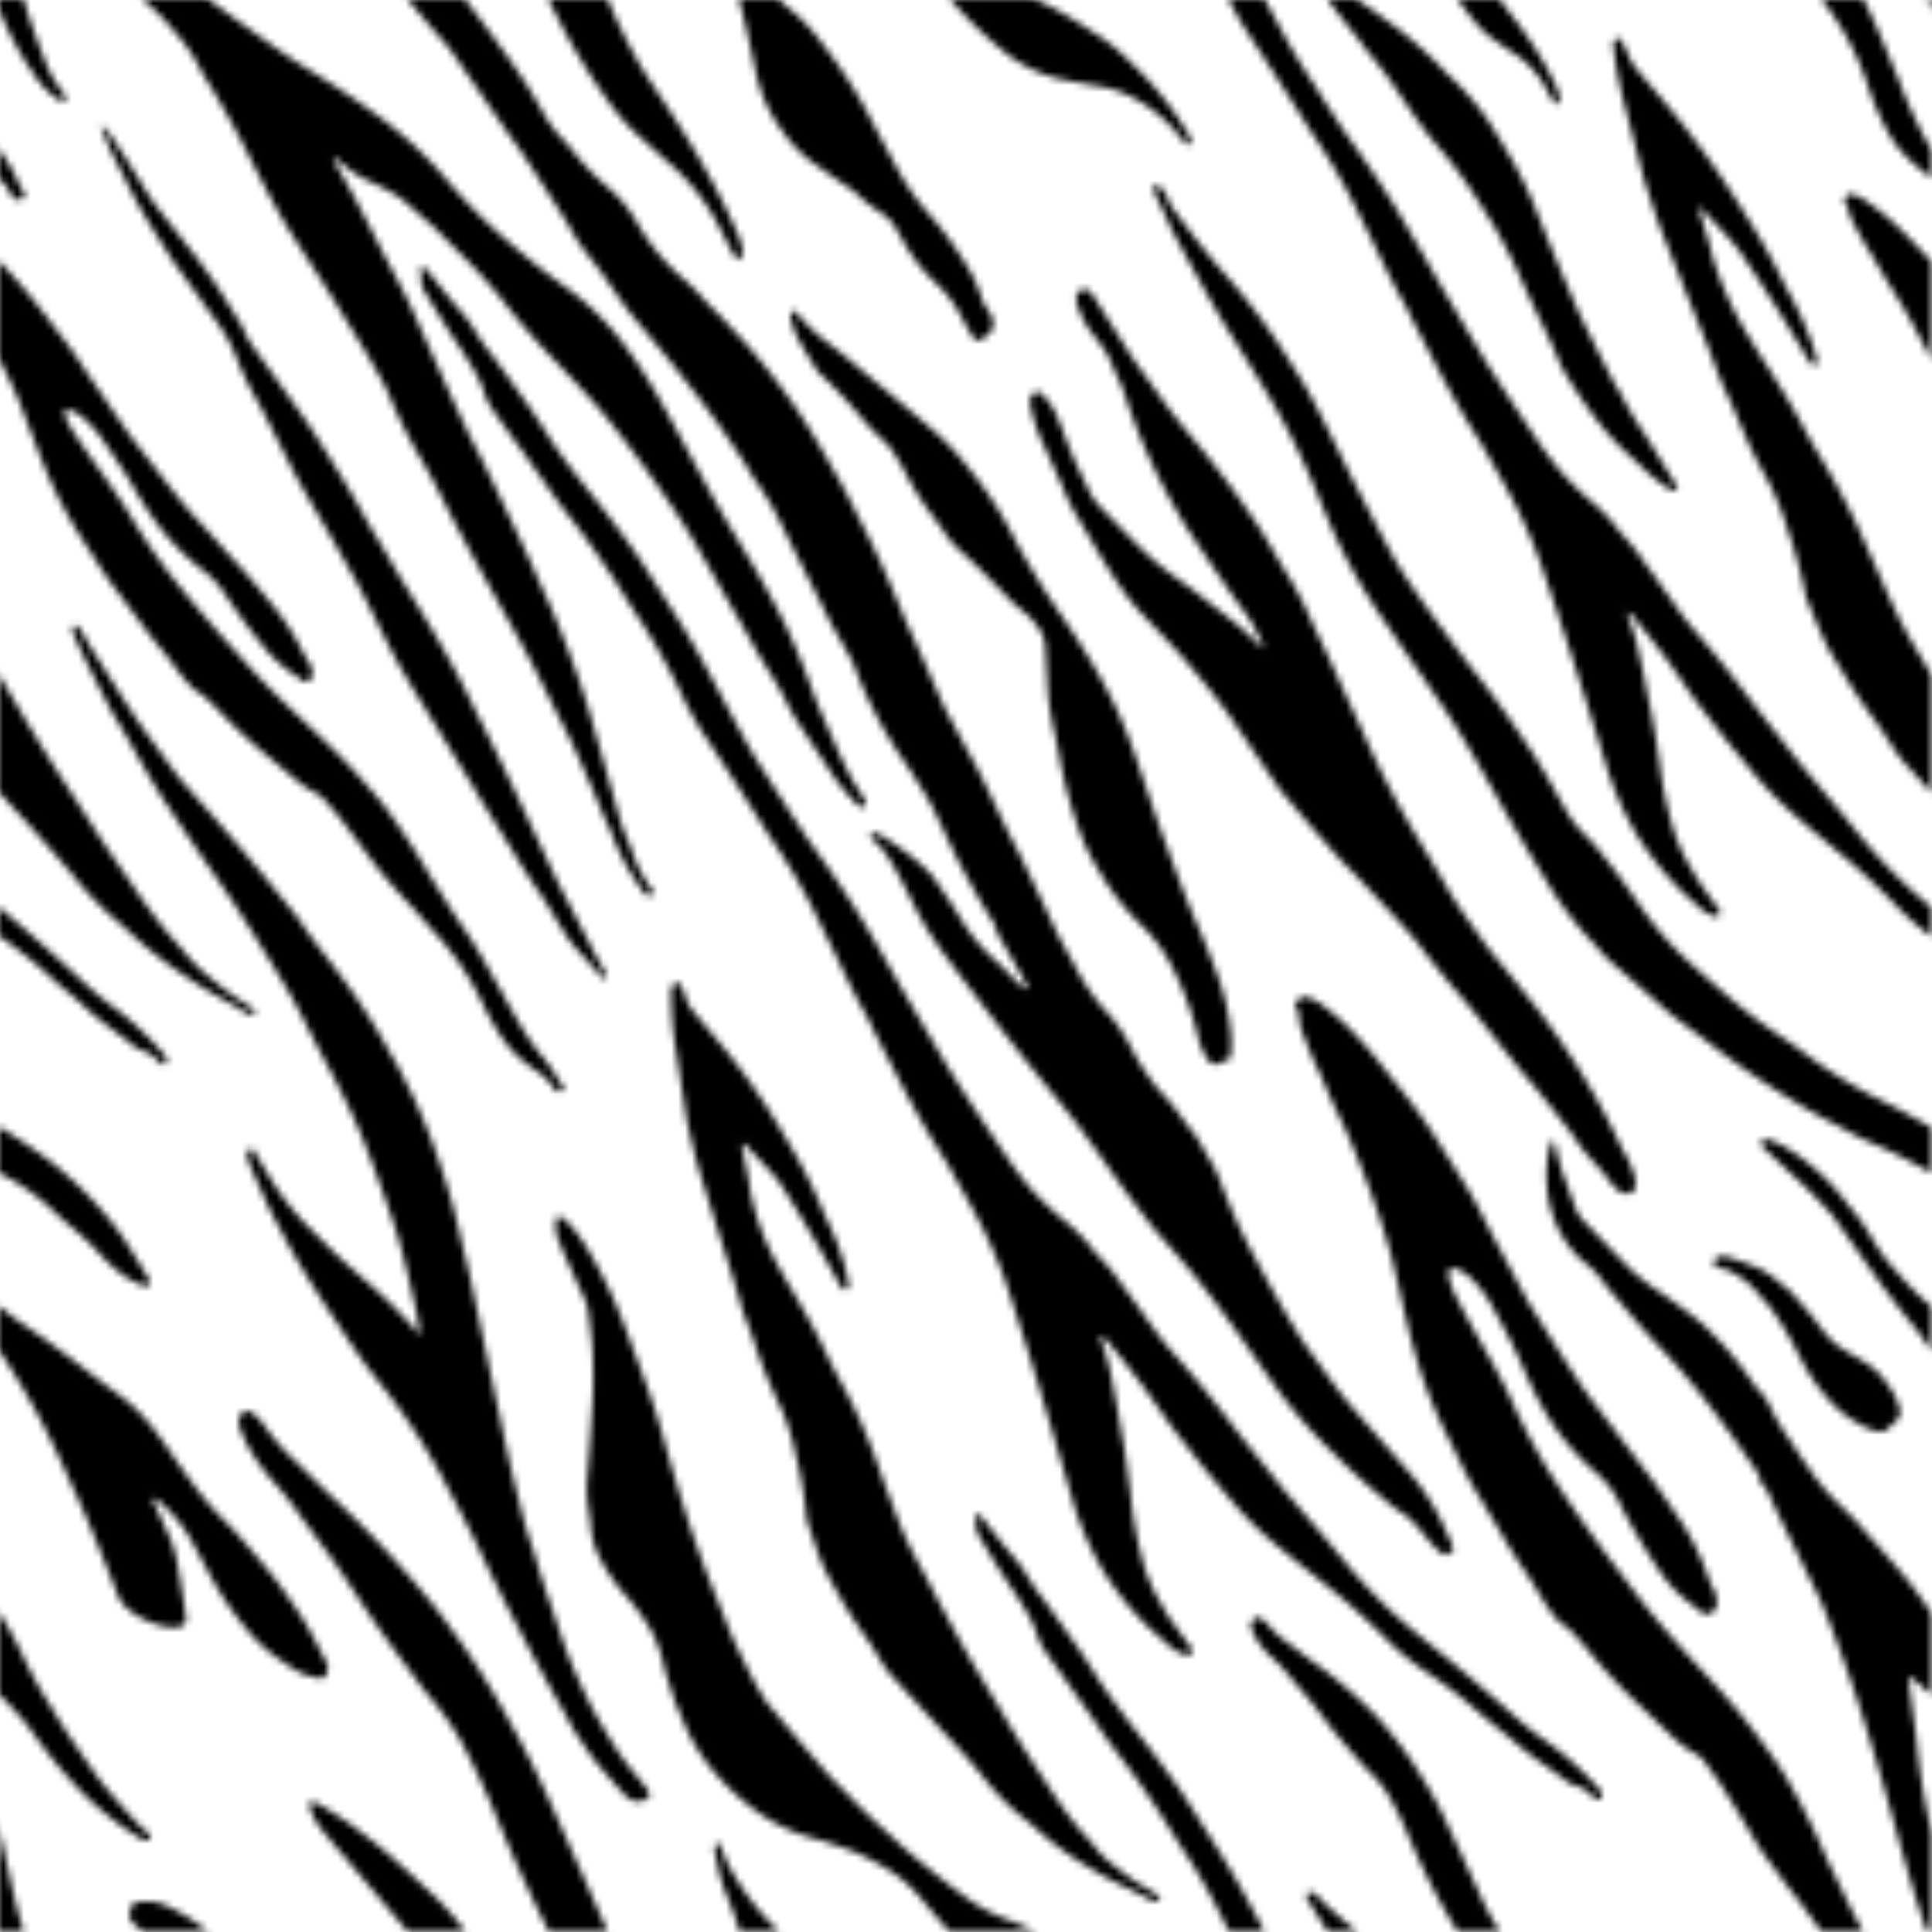 <svg xmlns="http://www.w3.org/2000/svg" xmlns:xlink="http://www.w3.org/1999/xlink" viewBox="0 0 283.46 283.46"><defs><pattern id="a" width="283.46" height="283.46" patternUnits="userSpaceOnUse" viewBox="0 0 283.46 283.46"><rect width="283.46" height="283.46" fill="none"/><path d="M45.31,264.6a1,1,0,0,1,1.2,0,46,46,0,0,1,6.07,3.93c1.48,1.15,3,2.27,4.38,3.5,2.4,2.12,4.78,4.26,7.07,6.48a38.53,38.53,0,0,1,3.7,4.18q3.48,4.53,6.79,9.17a81.21,81.21,0,0,1,5.06,7.93,18.66,18.66,0,0,0,2.88,4c1,1.05,1.88,2.24,2.83,3.35a37.57,37.57,0,0,0,4.19,4.08,19.38,19.38,0,0,1,4,4.93,31.31,31.31,0,0,0,5.91,7.46,39.63,39.63,0,0,1,4.1,4c.71.84,1.58,1.56,2.33,2.37,1.69,1.82,3.42,3.61,5,5.51,2,2.37,3.88,4.82,5.64,7.37,2.46,3.53,4.53,7.28,6.65,11,1.33,2.34,2.48,4.79,3.71,7.19,1.92,3.74,3.61,7.58,5.22,11.46,1,2.45,2.15,4.85,3.23,7.28s2.06,4.69,3.1,7c.21.48.45,1,.7,1.42,1.17,2.18,2.33,4.37,3.53,6.53,1.86,3.37,3.4,6.9,5.1,10.35.64,1.31,1.34,2.59,2,3.91,1.69,3.5,3.38,7,5,10.54.94,2.06,2.16,4,3.19,6a31,31,0,0,0,3.74,5.62c.42.5.92.95,1.34,1.47a24.56,24.56,0,0,1,3.16,4.88,32.36,32.36,0,0,0,2.35,3.84,24.63,24.63,0,0,0,1.52,2c.54.64,1.15,1.22,1.68,1.87s1.25,1.6,1.86,2.41a15.11,15.11,0,0,0,.93,1.29,11.57,11.57,0,0,1,1.68,2.37c.66,1.16,1.35,2.29,2,3.46a16.31,16.31,0,0,1,1,2.29,89.35,89.35,0,0,0,5.44,11.8c1.88,3.51,3.83,7,5.9,10.38.66,1.09,1.42,2.13,2.18,3.16,1.86,2.53,3.61,5.14,5.67,7.52,2.61,3,5.26,6,7.88,9a33.43,33.43,0,0,1,4.28,5.89c1,1.74,1.78,3.54,2.58,5.35a4.26,4.26,0,0,1,.18.93l-1.1.65a1.61,1.61,0,0,1-.41-.15,10.62,10.62,0,0,1-1.91-1.82c-1.38-1.59-2.55-3.39-4.48-4.49a18.28,18.28,0,0,1-2.4-1.91,94.22,94.22,0,0,1-7.38-6.73,69.2,69.2,0,0,1-7.91-8.94q-1.49-2.13-3-4.24c-1.58-2.24-3.13-4.5-4.75-6.71s-3.24-4.32-4.94-6.41c-1.57-1.92-3.24-3.75-4.86-5.63-.44-.5-.89-1-1.29-1.51-1.32-1.72-2.64-3.44-3.91-5.19s-2.71-3.82-4.08-5.72c-1.24-1.72-2.47-3.45-3.79-5.12-2.23-2.8-4.54-5.54-6.77-8.34-1.93-2.42-3.82-4.87-5.71-7.33s-3.92-5.13-5.84-7.73a48.81,48.81,0,0,1-4.79-7.78c-.81-1.72-1.72-3.39-2.63-5.05-.47-.86-1-1.66-1.57-2.47A7.66,7.66,0,0,0,128,406.6c-.37-.27-.27-.61.08-1a2.36,2.36,0,0,1,1.47.57,35.62,35.62,0,0,1,6.31,4.71,12.07,12.07,0,0,1,1.54,1.82c1.27,1.87,2.55,3.73,3.7,5.66a26.77,26.77,0,0,0,5.21,6.17c.69.62,1.33,1.3,2,1.95s1.2,1.18,1.81,1.75a3,3,0,0,0,.61.31,2.64,2.64,0,0,0-.13-.82c-1.12-2-2.26-4-3.4-6a8.47,8.47,0,0,1-1.17-2.51,2.76,2.76,0,0,0-.43-.81c-1.61-2.49-3-5.08-4.43-7.7-1.55-2.94-2.86-6-4.35-8.95-.88-1.73-2-3.36-3-5-.8-1.27-1.71-2.47-2.5-3.75-.93-1.5-1.87-3-2.65-4.59a55.47,55.47,0,0,1-2.88-6.26,15.75,15.75,0,0,0-1-2.29c-.75-1.4-1.56-2.78-2.34-4.16-.07-.12-.16-.22-.22-.33l-2.43-4.87-3-5.91c-.83-1.66-1.62-3.35-2.48-5A41.56,41.56,0,0,0,110.9,354a7,7,0,0,1-.51-.78c-1.15-2-2.5-3.95-3.82-5.89-2.43-3.59-5.15-7-7.83-10.37-1.8-2.3-3.71-4.5-5.57-6.75-1.66-2-3.09-4.2-4.58-6.33-.73-1.05-1.52-2.05-2.32-3.05A28.31,28.31,0,0,1,83.72,317c-.7-1.23-1.47-2.42-2.23-3.61-1.58-2.45-3.15-4.91-4.76-7.34-.93-1.39-2-2.73-2.91-4.11q-2.19-3.17-4.36-6.34c-1-1.42-1.94-2.85-2.94-4.26a20.9,20.9,0,0,0-1.31-1.67c-.86-1-1.76-2-2.62-3-2.24-2.63-4.46-5.28-6.69-7.91-2.77-3.28-5.56-6.54-8.31-9.83A13.76,13.76,0,0,1,46,266.6,11.2,11.2,0,0,1,45.31,264.6Z" fill="currentColor"/><path d="M48.85,306.75c.16.31.25.51.36.7,2.18,3.71,4.17,7.53,6.1,11.37,1.4,2.79,2.93,5.51,4.33,8.3.93,1.86,1.73,3.78,2.59,5.68,1.07,2.37,2.12,4.75,3.2,7.11s2.17,4.73,3.29,7.07c.62,1.32,1.34,2.61,2,3.92q2,4.08,3.92,8.18c.85,1.79,1.71,3.58,2.54,5.39,1,2.14,1.91,4.31,2.91,6.45,1.19,2.57,2.24,5.21,3.25,7.86,1.34,3.53,2.59,7.1,3.6,10.75.58,2.1,1.21,4.18,1.8,6.27.79,2.77,1.54,5.56,2.36,8.32.34,1.12.85,2.2,1.28,3.3.08.22.19.43.26.65a18.66,18.66,0,0,0,2.95,5.79c.44.55.34.74-.5,1.11a3.33,3.33,0,0,1-1-1.08,34.53,34.53,0,0,1-4.34-8.1c-.26-.76-.65-1.47-1-2.21-.74-1.74-1.44-3.49-2.21-5.22-1.17-2.64-2.26-5.32-3.6-7.86-2-3.85-3.84-7.79-5.9-11.6-1.91-3.54-3.92-7-5.86-10.54-1.42-2.57-2.83-5.14-4.2-7.73-1.09-2-2.1-4.13-3.18-6.18-.82-1.54-1.69-3.06-2.58-4.58A75.12,75.12,0,0,1,57,341.24a36.46,36.46,0,0,0-1.78-3.39c-1.75-3.2-3.75-6.24-5.63-9.36-2.25-3.73-4.69-7.33-7-11-2-3.21-3.74-6.57-5.46-9.94C34.9,303.28,32.74,299,30.14,295a11.21,11.21,0,0,1-.77-1.35,25.45,25.45,0,0,0-3.76-5.49,36,36,0,0,0-3.69-3.92l-1.61-1.38c-.36-.31-.71-.63-1-1A1,1,0,0,1,19,281c.05-.28.08-.56.13-.84a1.23,1.23,0,0,1,1.15-1.08,7.13,7.13,0,0,1,3.63.32,27.43,27.43,0,0,1,5.17,2.93c2.36,1.65,4.65,3.41,7,5.06,2.83,2,5.57,4.07,8.51,5.89,3.42,2.1,6.82,4.26,10.06,6.64a58.14,58.14,0,0,1,8.78,7.58c.89,1,1.79,1.95,2.65,3a79.94,79.94,0,0,0,6.21,6.41,123.34,123.34,0,0,0,11.34,9.19,38.55,38.55,0,0,1,7.46,7.31A74.47,74.47,0,0,1,97.32,343c2.66,4.75,5.15,9.58,7.81,14.32,1.94,3.47,4.07,6.83,6.05,10.27,1.37,2.38,2.66,4.8,3.91,7.24a107,107,0,0,1,4.2,10.22c1,2.64,2.2,5.24,3.34,7.83.67,1.51,1.38,3,2.15,4.47.57,1.08,1.27,2.1,1.91,3.15a2.78,2.78,0,0,1,.36.76.54.54,0,0,1-.2.47.61.61,0,0,1-.5.13,1.35,1.35,0,0,1-.59-.37,33.1,33.1,0,0,1-3.38-4c-1.71-2.66-3.52-5.26-5.23-7.92a32.56,32.56,0,0,1-1.94-3.46c-1-2.05-2.26-3.93-3.45-5.86-1.06-1.74-2-3.52-3-5.28-.85-1.48-1.71-2.94-2.56-4.42-1.62-2.83-3.2-5.68-4.87-8.48-1.12-1.87-2.32-3.69-3.55-5.48-2.72-4-5.57-7.86-8.59-11.62-2.19-2.74-4.61-5.25-7-7.77a111.31,111.31,0,0,1-7.43-8.37A74.19,74.19,0,0,0,68,321.15c-1.39-1.35-2.72-2.76-4.1-4.12-.57-.56-1.19-1.06-1.8-1.6s-1.4-1.26-2.13-1.87a15.68,15.68,0,0,0-1.88-1.48,34.59,34.59,0,0,0-3.51-1.85,15.78,15.78,0,0,1-4.64-3A1.49,1.49,0,0,0,48.85,306.75Z" fill="currentColor"/><path d="M105.23,270.32c.59.47.69,1.19,1,1.8.12.28.17.59.31.86a37.42,37.42,0,0,0,8.16,10.77c.64.58,1.3,1.14,2,1.69a29.87,29.87,0,0,1,4.2,4.72,71.2,71.2,0,0,1,7.25,11.48c1.24,2.37,2.52,4.72,3.8,7.07a35,35,0,0,0,4.34,6.11,53.85,53.85,0,0,1,5.36,7.27,20.17,20.17,0,0,1,2.49,5.41,5,5,0,0,0,.76,1.34,4.5,4.5,0,0,1,.77,1.49,2.2,2.2,0,0,1-1,2.49c-1,.73-1.44.95-2.15-.29-.51-.9-1.06-1.78-1.52-2.71a17.85,17.85,0,0,0-3.75-4.91,23.93,23.93,0,0,1-4.61-5.88c-.35-.65-.75-1.27-1.09-1.91a6.5,6.5,0,0,0-2.17-2.37,24.46,24.46,0,0,1-3.77-2.94,13.07,13.07,0,0,0-1.9-1.36c-1.7-1.2-3.42-2.37-5.08-3.6a19.58,19.58,0,0,1-3.7-4,21.5,21.5,0,0,1-3.84-8.46c-.63-2.73-1.17-5.5-1.85-8.22a47,47,0,0,0-2.52-7.83,22,22,0,0,1-1.45-4.74c-.13-.65-.28-1.29-.38-1.94A1.29,1.29,0,0,1,105.23,270.32Z" fill="currentColor"/><path d="M246.13,354.87c-.11.45-.36.65-.74.53a2.93,2.93,0,0,1-.88-.45,27,27,0,0,1-3.21-2.55c-.88-.92-1.85-1.75-2.78-2.62a39.36,39.36,0,0,1-4.86-5.53,67.45,67.45,0,0,1-4-6,10.67,10.67,0,0,1-.74-1.37c-.88-2.24-1.93-4.41-3-6.58s-2.15-4.62-3.22-6.93a71.19,71.19,0,0,0-5.1-9.31,76.12,76.12,0,0,0-5.2-7.43l-2.28-2.71c-1.82-2.18-3.33-4.58-4.95-6.9a59.45,59.45,0,0,0-3.87-5.24c-1-1.1-1.75-2.35-2.69-3.47-1.54-1.85-3-3.8-4.36-5.76-.3-.42-.55-.89-.82-1.33l-1.57-2.52c-.07-.12-.18-.25-.18-.37a.75.75,0,0,1,.12-.52.6.6,0,0,1,.49-.17,2,2,0,0,1,1.08.62c1.23,1.39,2.7,2.51,4.05,3.76a59.55,59.55,0,0,0,5.11,3.73c1.05.81,2.16,1.53,3.19,2.37a58.56,58.56,0,0,1,6.15,5.64c.47.52,1,1,1.52,1.48a38.51,38.51,0,0,1,4.58,5.39c1.33,2,2.5,4,3.7,6.05a60.79,60.79,0,0,1,4,8.43c1.68,4.22,3.43,8.4,5.22,12.57.89,2.07,1.92,4.09,2.92,6.13s1.92,3.78,2.89,5.66c.17.34.38.65.58,1a6.76,6.76,0,0,1,.46.72,48.88,48.88,0,0,0,3.37,5.71c1.31,2.08,2.58,4.18,3.88,6.27C245.35,353.75,245.77,354.33,246.13,354.87Z" fill="currentColor"/><path d="M328.13,100.06c-.57-.41-1-.78-1.53-1.09a18.79,18.79,0,0,1-4.45-4.09,89,89,0,0,1-5.66-7.73,13.56,13.56,0,0,0-3.23-3.48,34.46,34.46,0,0,1-7.71-8.26c-1.42-2-2.57-4.22-3.91-6.29-1.06-1.65-2.17-3.26-3.28-4.87a16.35,16.35,0,0,0-2.65-2.92,5.18,5.18,0,0,0-2.1-1.21c-.46-.13-.7.09-.62.58a2.65,2.65,0,0,0,.24.77,13.26,13.26,0,0,0,.82,1.59q1.21,1.84,2.48,3.67c2,2.85,4.07,5.63,5.88,8.59a89.49,89.49,0,0,0,6,8.92c2.81,3.54,5.72,7,8.75,10.34,1.66,1.83,3.3,3.69,5,5.47,1.54,1.61,3.15,3.15,4.77,4.68,2.66,2.51,5.35,5,7.86,7.66,1.09,1.16,2.15,2.36,3.19,3.57s1.81,2.13,2.62,3.26c1.93,2.7,3.76,5.46,5.42,8.32.74,1.28,1.55,2.51,2.34,3.76s1.44,2.3,2.18,3.43c.45.71,1,1.38,1.41,2.08,1.3,1.92,2.45,3.92,3.57,5.94.64,1.14,1.3,2.27,1.94,3.42.17.31.32.64.5.94,1.17,2,2.23,4,3.59,5.92.42.59.84,1.17,1.3,1.72a21.25,21.25,0,0,1,2.23,3.11c.27.48.64.91.94,1.38a4,4,0,0,1,.27.68,5.69,5.69,0,0,1-.62.21.76.76,0,0,1-.87-.39,8.11,8.11,0,0,0-2.59-2.59c-.64-.46-1.27-.94-1.89-1.43a17.11,17.11,0,0,1-3.27-3.62,38.51,38.51,0,0,1-2.91-5.2,40.69,40.69,0,0,0-6.74-9.83c-1-1.06-1.9-2.16-2.86-3.23-.61-.69-1.25-1.34-1.86-2-1.17-1.31-2.35-2.61-3.47-4-.75-.88-1.41-1.84-2.11-2.76-1.25-1.66-2.49-3.33-3.77-5-.73-.94-1.55-1.82-2.32-2.73a3.94,3.94,0,0,0-1.3-1,14.49,14.49,0,0,1-2.74-1.82c-1.81-1.48-3.58-3-5.37-4.5a76.82,76.82,0,0,1-6.21-5.9c-.67-.69-1.38-1.32-2.08-2a1.94,1.94,0,0,0-.47-.34,6.46,6.46,0,0,1-1.89-1.61c-.94-1-1.74-2.18-2.59-3.29-1-1.3-2.06-2.54-3.06-3.84s-2-2.69-3-4c-.57-.77-1.13-1.55-1.72-2.31-1.17-1.53-2.22-3.12-3.24-4.75-.86-1.38-1.78-2.74-2.64-4.13a66.24,66.24,0,0,1-4.24-8.25c-1.42-3.27-2.64-6.59-3.91-9.9-.52-1.35-1.14-2.69-1.75-4-1.33-2.88-2.81-5.69-4.34-8.48-1-1.81-2.05-3.59-3.18-5.34-.92-1.44-1.74-2.95-2.62-4.42-.36-.61-.77-1.21-1.13-1.83-.63-1.1-1.24-2.21-1.83-3.34a6.51,6.51,0,0,1-.42-1.22,3.11,3.11,0,0,0-.59-1.39.5.5,0,0,1,0-.63,1,1,0,0,1,1.27-.5,5.55,5.55,0,0,1,1.36.62,35.07,35.07,0,0,1,5.09,4.05c2.06,1.95,3.94,4.07,5.89,6.11a81.49,81.49,0,0,1,5.57,6.59c1.29,1.68,2.6,3.35,3.85,5.05.87,1.19,1.66,2.44,2.49,3.67,1.07,1.59,2.13,3.18,3.21,4.77L302,63.18c.18.26.36.53.56.78,2.32,3,4.61,6,7,9,1.59,2,3.32,3.77,5,5.65,1.41,1.58,2.82,3.16,4.25,4.71,1.57,1.71,3,3.52,4.49,5.3a35.32,35.32,0,0,1,4.59,7.1,11.51,11.51,0,0,0,.68,1.12,4.06,4.06,0,0,1,.69,1.62c.16.83,0,1.16-.69,1.47C328.41,100,328.28,100,328.13,100.06Z" fill="currentColor"/><path d="M45.31-18.86a1,1,0,0,1,1.2,0,46,46,0,0,1,6.07,3.94c1.48,1.15,3,2.27,4.38,3.5C59.36-9.33,61.74-7.18,64-5a37.61,37.61,0,0,1,3.7,4.18q3.48,4.51,6.79,9.17a78.88,78.88,0,0,1,5.06,7.93,18.92,18.92,0,0,0,2.88,4c1,1,1.88,2.24,2.83,3.34a37.57,37.57,0,0,0,4.19,4.08,19.43,19.43,0,0,1,4,4.94,31.51,31.51,0,0,0,5.91,7.46,38.63,38.63,0,0,1,4.1,4c.71.84,1.58,1.56,2.33,2.37,1.69,1.82,3.42,3.61,5,5.5,2,2.38,3.88,4.83,5.64,7.37,2.46,3.53,4.53,7.28,6.65,11,1.33,2.34,2.48,4.79,3.71,7.18,1.92,3.74,3.61,7.58,5.22,11.46,1,2.46,2.15,4.86,3.23,7.28s2.06,4.7,3.1,7c.21.49.45,1,.7,1.43,1.17,2.18,2.33,4.36,3.53,6.53,1.86,3.37,3.4,6.9,5.1,10.35.64,1.31,1.34,2.59,2,3.9,1.69,3.51,3.38,7,5,10.54.94,2.06,2.16,4,3.19,6a31,31,0,0,0,3.74,5.61c.42.51.92,1,1.34,1.47A24.35,24.35,0,0,1,166.1,154a31.46,31.46,0,0,0,2.35,3.83,24.63,24.63,0,0,0,1.52,2c.54.65,1.15,1.23,1.68,1.87.65.79,1.25,1.6,1.86,2.41a13.68,13.68,0,0,0,.93,1.29,11.91,11.91,0,0,1,1.68,2.38c.66,1.15,1.35,2.29,2,3.46a15.69,15.69,0,0,1,1,2.28,88.18,88.18,0,0,0,5.44,11.8c1.88,3.52,3.83,7,5.9,10.38.66,1.09,1.42,2.13,2.18,3.17,1.86,2.52,3.61,5.14,5.67,7.51,2.61,3,5.26,6,7.88,9a33.36,33.36,0,0,1,4.28,5.88c1,1.74,1.78,3.55,2.58,5.36a4.29,4.29,0,0,1,.18.92l-1.1.65a1.63,1.63,0,0,1-.41-.14,10.34,10.34,0,0,1-1.91-1.83c-1.38-1.59-2.55-3.38-4.48-4.49a19.08,19.08,0,0,1-2.4-1.9,94.22,94.22,0,0,1-7.38-6.73,69.29,69.29,0,0,1-7.91-8.95l-3-4.23c-1.58-2.24-3.13-4.5-4.75-6.71s-3.24-4.32-4.94-6.41c-1.57-1.92-3.24-3.76-4.86-5.63-.44-.5-.89-1-1.29-1.52-1.32-1.72-2.64-3.44-3.91-5.18s-2.71-3.83-4.08-5.73c-1.24-1.72-2.47-3.45-3.79-5.11-2.23-2.81-4.54-5.55-6.77-8.35-1.93-2.42-3.82-4.87-5.71-7.33s-3.92-5.12-5.84-7.72a48.81,48.81,0,0,1-4.79-7.78c-.81-1.72-1.72-3.39-2.63-5.06-.47-.85-1-1.66-1.57-2.46a7.52,7.52,0,0,0-1.76-1.8c-.37-.27-.27-.61.08-.94a2.41,2.41,0,0,1,1.47.56,36.17,36.17,0,0,1,6.31,4.72,12.07,12.07,0,0,1,1.54,1.82c1.27,1.86,2.55,3.72,3.7,5.66a26.72,26.72,0,0,0,5.21,6.16c.69.63,1.33,1.31,2,2s1.2,1.18,1.81,1.75a3.1,3.1,0,0,0,.61.3,2.64,2.64,0,0,0-.13-.82c-1.12-2-2.26-4-3.4-6a8.59,8.59,0,0,1-1.17-2.51,2.64,2.64,0,0,0-.43-.81c-1.61-2.5-3-5.09-4.43-7.71-1.55-2.93-2.86-6-4.35-8.94-.88-1.73-2-3.36-3-5-.8-1.27-1.71-2.47-2.5-3.75-.93-1.5-1.87-3-2.65-4.59a57.13,57.13,0,0,1-2.88-6.26,16.37,16.37,0,0,0-1-2.3c-.75-1.4-1.56-2.77-2.34-4.16a3.78,3.78,0,0,1-.22-.33l-2.43-4.86-3-5.92c-.83-1.66-1.62-3.34-2.48-5a41,41,0,0,0-3.41-5.65,8,8,0,0,1-.51-.78c-1.15-2-2.5-3.95-3.82-5.89-2.43-3.59-5.15-7-7.83-10.38-1.8-2.29-3.71-4.5-5.57-6.75-1.66-2-3.09-4.19-4.58-6.32-.73-1-1.52-2.06-2.32-3.06a28.21,28.21,0,0,1-2.55-3.85c-.7-1.23-1.47-2.42-2.23-3.61-1.58-2.45-3.15-4.91-4.76-7.34-.93-1.4-2-2.74-2.91-4.12-1.46-2.1-2.91-4.22-4.36-6.33-1-1.42-1.94-2.85-2.94-4.26a20.9,20.9,0,0,0-1.31-1.67c-.86-1-1.76-2-2.62-3C60.35.52,58.13-2.12,55.9-4.76,53.13-8,50.34-11.3,47.59-14.59A14.11,14.11,0,0,1,46-16.86,11.2,11.2,0,0,1,45.31-18.86Z" fill="currentColor"/><path d="M250,236.84c-.66-.52-1.19-1-1.77-1.4a19.79,19.79,0,0,1-4.93-5.23,89.42,89.42,0,0,1-5.73-9.79,14.21,14.21,0,0,0-3.48-4.42,35.5,35.5,0,0,1-8.31-10.5c-1.41-2.58-2.45-5.33-3.75-7.95-1-2.08-2.14-4.11-3.24-6.15a17.36,17.36,0,0,0-2.83-3.71,5.87,5.87,0,0,0-2.5-1.58c-.57-.17-.92.09-.93.7a3.12,3.12,0,0,0,.15,1,13.54,13.54,0,0,0,.74,2c.78,1.57,1.61,3.11,2.45,4.64,2,3.61,4.11,7.13,5.84,10.87a92,92,0,0,0,6,11.27q4.36,6.73,9.21,13.12c1.78,2.33,3.52,4.69,5.38,7,1.67,2,3.44,4,5.23,6,2.93,3.2,5.92,6.36,8.62,9.77,1.17,1.48,2.3,3,3.4,4.54a49.29,49.29,0,0,1,2.73,4.14,105.22,105.22,0,0,1,5.29,10.5c.69,1.61,1.49,3.17,2.25,4.74s1.39,2.9,2.11,4.34c.45.88.95,1.74,1.41,2.62,1.28,2.43,2.36,4.95,3.39,7.49.58,1.44,1.2,2.87,1.8,4.31.16.39.27.8.44,1.19a78.7,78.7,0,0,0,3.43,7.47c.42.73.85,1.47,1.33,2.17a22.19,22.19,0,0,1,2.25,3.93c.25.61.64,1.16.94,1.75a4.43,4.43,0,0,1,.2.85,6.69,6.69,0,0,1-.85.24.89.89,0,0,1-1.06-.52,8.44,8.44,0,0,0-2.83-3.3c-.73-.59-1.45-1.2-2.15-1.83a17.47,17.47,0,0,1-3.5-4.6,40.09,40.09,0,0,1-2.69-6.55,41.79,41.79,0,0,0-6.7-12.43c-1-1.35-2-2.75-3-4.11-.65-.87-1.35-1.7-2-2.58-1.24-1.66-2.5-3.32-3.69-5-.78-1.12-1.44-2.33-2.16-3.5-1.28-2.1-2.53-4.21-3.86-6.29-.76-1.19-1.64-2.31-2.45-3.47a4.12,4.12,0,0,0-1.48-1.3,15.23,15.23,0,0,1-3.19-2.34c-2-1.9-4-3.85-6.05-5.77a84.26,84.26,0,0,1-6.85-7.53c-.72-.88-1.51-1.69-2.28-2.52a1.94,1.94,0,0,0-.55-.44,7.06,7.06,0,0,1-2.12-2.06c-1-1.32-1.8-2.77-2.68-4.17-1-1.65-2.15-3.23-3.18-4.87s-2-3.41-3.06-5.11c-.59-1-1.15-2-1.75-2.92a61.64,61.64,0,0,1-3.21-6c-.84-1.75-1.75-3.47-2.57-5.22a68.2,68.2,0,0,1-3.77-10.39c-1.15-4.09-2-8.25-3-12.4-.39-1.7-.92-3.38-1.43-5.05-1.13-3.61-2.46-7.15-3.86-10.66-.91-2.28-1.91-4.53-3-6.73-.9-1.82-1.65-3.72-2.48-5.57-.35-.78-.76-1.53-1.09-2.31-.58-1.39-1.15-2.79-1.67-4.21a7.68,7.68,0,0,1-.3-1.53,3.25,3.25,0,0,0-.47-1.74.62.62,0,0,1,.09-.79,1.53,1.53,0,0,1,1.76-.58,6.87,6.87,0,0,1,1.65.82,36.47,36.47,0,0,1,5.77,5.2c2.28,2.49,4.28,5.18,6.39,7.78a82.08,82.08,0,0,1,5.86,8.37c1.33,2.13,2.68,4.24,4,6.4.89,1.5,1.65,3.08,2.47,4.63,1,2,2.1,4,3.17,6q1.26,2.38,2.54,4.75c.18.33.36.67.56,1,2.4,3.79,4.73,7.63,7.23,11.37,1.65,2.47,3.52,4.8,5.31,7.18,1.5,2,3,4,4.54,6,1.68,2.17,3.17,4.47,4.73,6.72a37,37,0,0,1,4.48,9,8.54,8.54,0,0,0,.65,1.41,4.41,4.41,0,0,1,.55,2,1.54,1.54,0,0,1-1.22,1.8C250.41,236.74,250.23,236.78,250,236.84Z" fill="currentColor"/><path d="M61.59,39.17a1.44,1.44,0,0,1,1.22.64c1.51,1.88,3,3.8,4.57,5.61a18.53,18.53,0,0,1,2.56,3.52,28.72,28.72,0,0,0,2.31,3.22c1.93,2.69,3.89,5.35,5.77,8.06,1.22,1.75,2.28,3.6,3.49,5.35s2.45,3.36,3.72,5S88,74,89.35,75.81c1.89,2.49,3.77,5,5.43,7.63s3.41,5.34,5.08,8c2.57,4.14,4.78,8.48,7.1,12.76,1,1.88,2,3.77,3.05,5.61.94,1.64,2,3.23,3,4.83q2.25,3.52,4.54,7c.65,1,1.33,2,2,2.91q2.67,3.68,5.12,7.49c2.52,3.89,4.76,7.94,7.07,12,1.86,3.24,3.76,6.46,5.66,9.67,1.16,2,2.3,3.92,3.54,5.83q3.31,5.12,6.74,10.16a56.34,56.34,0,0,0,3.5,4.64,48.36,48.36,0,0,0,5.47,5.14,24,24,0,0,1,3.72,3.88,2.18,2.18,0,0,0,.35.45,30.74,30.74,0,0,1,4.05,4.91c.84,1.08,1.63,2.2,2.43,3.31,1.06,1.46,2.07,2.94,3.17,4.36.89,1.16,1.87,2.25,2.84,3.35,2.79,3.15,5.4,6.45,7.95,9.8,1.49,1.95,3.05,3.85,4.59,5.78,1,1.21,1.92,2.45,2.93,3.64,2,2.31,3.95,4.59,5.91,6.89,1.16,1.37,2.28,2.78,3.44,4.15q2.43,2.87,5.12,5.49c3.19,3.1,6.74,5.78,10.16,8.62q4.19,3.49,8.27,7.13a53,53,0,0,0,5.77,4.58,45.81,45.81,0,0,1,7.29,6.69,1,1,0,0,1,.3,1.16.57.57,0,0,1-.81.3,3.3,3.3,0,0,1-.53-.46,5,5,0,0,0-2.5-1.54,3.69,3.69,0,0,1-1.37-.72c-1-.8-2.12-1.56-3.19-2.33a49.41,49.41,0,0,1-4.16-3.2c-1.88-1.65-3.92-3.12-5.77-4.8a69.91,69.91,0,0,0-7.55-5.75,37.93,37.93,0,0,1-5.77-4.79,101.35,101.35,0,0,0-9.44-8.37c-2.43-1.94-4.88-3.87-7.26-5.88a50.18,50.18,0,0,1-6-6.07c-1.34-1.6-2.72-3.15-4-4.76-1.14-1.39-2.21-2.83-3.34-4.23-1.42-1.77-2.71-3.64-4-5.5s-2.57-3.52-3.89-5.24c-1-1.27-2-2.5-3.05-3.73a4.72,4.72,0,0,0-.76-.61c-.07.17-.14.26-.12.31a36.4,36.4,0,0,1,1.82,6.69c.53,2.44.88,4.92,1.34,7.38.55,2.92.9,5.88,1.29,8.83a59.39,59.39,0,0,0,1.87,10.16,23.79,23.79,0,0,0,2.39,5.59c.5.8.9,1.66,1.44,2.44,1,1.4,2,2.76,3,4.14.11.15.28.3.3.47a.9.9,0,0,1-.12.65.72.72,0,0,1-.61.22,6.4,6.4,0,0,1-2.38-1.21c-1.18-1.09-2.44-2.1-3.58-3.23a43.54,43.54,0,0,1-6.35-8,45.17,45.17,0,0,1-4.69-11.07c-1.63-5.53-3.24-11.06-4.92-16.58-1.36-4.47-2.79-8.93-4.24-13.37a68.4,68.4,0,0,0-3.11-7.77c-1.59-3.44-3.55-6.67-5.38-10-.66-1.2-1.41-2.35-2.14-3.51-2.27-3.66-4.29-7.45-6.26-11.28-.91-1.77-1.83-3.53-2.73-5.3-.47-.93-.88-1.89-1.39-2.79-1.92-3.32-3.47-6.83-5.17-10.26-1.05-2.12-2.06-4.25-3.15-6.35a88.1,88.1,0,0,0-5.27-8.74c-1-1.45-1.89-3-2.83-4.42-1.17-1.83-2.33-3.66-3.52-5.49-1.39-2.13-2.77-4.28-4.21-6.39a54,54,0,0,1-3-5.59,96.12,96.12,0,0,0-5.56-10c-1.5-2.18-2.84-4.47-4.28-6.68-2.13-3.25-4.37-6.41-6.76-9.46-1.64-2.08-3.1-4.29-4.64-6.44-1-1.43-2-2.84-3.06-4.26-1.18-1.65-2.39-3.29-3.53-5a8.44,8.44,0,0,1-.93-2,15.31,15.31,0,0,0-1.37-3.1c-1-1.69-2-3.3-3.1-4.91-1.42-2.12-2.73-4.32-4.06-6.5a4,4,0,0,1-.75-2.81A5.15,5.15,0,0,0,61.59,39.17Z" fill="currentColor"/><path d="M48.85,23.28c.16.31.25.51.36.7,2.18,3.72,4.17,7.53,6.1,11.38,1.4,2.78,2.93,5.51,4.33,8.3.93,1.85,1.73,3.77,2.59,5.67,1.07,2.37,2.12,4.75,3.2,7.12s2.17,4.72,3.29,7.07c.62,1.32,1.34,2.6,2,3.92q2,4.08,3.92,8.17c.85,1.8,1.71,3.59,2.54,5.39,1,2.15,1.91,4.32,2.91,6.45,1.19,2.58,2.24,5.21,3.25,7.86,1.34,3.54,2.59,7.11,3.6,10.76.58,2.09,1.21,4.17,1.8,6.26.79,2.78,1.54,5.56,2.36,8.32.34,1.13.85,2.2,1.28,3.3.08.22.19.44.26.66a18.66,18.66,0,0,0,2.95,5.79c.44.55.34.74-.5,1.11a3.44,3.44,0,0,1-1-1.08,34.4,34.4,0,0,1-4.34-8.11c-.26-.75-.65-1.46-1-2.2-.74-1.74-1.44-3.5-2.21-5.23-1.17-2.63-2.26-5.31-3.6-7.86-2-3.84-3.84-7.78-5.9-11.6-1.91-3.53-3.92-7-5.86-10.53-1.42-2.57-2.83-5.14-4.2-7.73-1.09-2-2.1-4.14-3.18-6.18-.82-1.55-1.69-3.07-2.58-4.58A74.46,74.46,0,0,1,57,57.77a37.76,37.76,0,0,0-1.78-3.39c-1.75-3.19-3.75-6.24-5.63-9.36-2.25-3.72-4.69-7.32-7-11-2-3.22-3.74-6.57-5.46-9.94a143.08,143.08,0,0,0-6.94-12.54,13,13,0,0,1-.77-1.35,25.2,25.2,0,0,0-3.76-5.49A35.07,35.07,0,0,0,21.92.77C21.39.3,20.84-.15,20.31-.62c-.36-.31-.71-.62-1-.95a1,1,0,0,1-.28-.9c.05-.28.08-.57.13-.85a1.23,1.23,0,0,1,1.15-1.07,7.13,7.13,0,0,1,3.63.32,27.39,27.39,0,0,1,5.17,2.92c2.36,1.66,4.65,3.42,7,5.07,2.83,2,5.57,4.07,8.51,5.88,3.42,2.11,6.82,4.26,10.06,6.64A58.78,58.78,0,0,1,63.42,24c.89,1,1.79,1.95,2.65,3a83.42,83.42,0,0,0,6.21,6.41,121.6,121.6,0,0,0,11.34,9.18,38.6,38.6,0,0,1,7.46,7.32,73.79,73.79,0,0,1,6.24,9.64c2.66,4.74,5.15,9.58,7.81,14.32,1.94,3.46,4.07,6.82,6.05,10.26,1.37,2.38,2.66,4.8,3.91,7.24a108.21,108.21,0,0,1,4.2,10.23c1,2.64,2.2,5.23,3.34,7.83.67,1.51,1.38,3,2.15,4.46.57,1.09,1.27,2.11,1.91,3.16a2.87,2.87,0,0,1,.36.75.55.55,0,0,1-.2.48.61.61,0,0,1-.5.12,1.26,1.26,0,0,1-.59-.37,33,33,0,0,1-3.38-4c-1.71-2.67-3.52-5.27-5.23-7.92a32.7,32.7,0,0,1-1.94-3.47c-1-2-2.26-3.92-3.45-5.86-1.06-1.73-2-3.52-3-5.28l-2.56-4.41c-1.62-2.83-3.2-5.69-4.87-8.49-1.12-1.87-2.32-3.68-3.55-5.47-2.72-4-5.57-7.86-8.59-11.63-2.19-2.74-4.61-5.24-7-7.77a109.23,109.23,0,0,1-7.43-8.36A74.29,74.29,0,0,0,68,37.68c-1.39-1.35-2.72-2.75-4.1-4.11-.57-.56-1.19-1.07-1.8-1.6s-1.4-1.26-2.13-1.87a13.89,13.89,0,0,0-1.88-1.48,34.59,34.59,0,0,0-3.51-1.85,15.81,15.81,0,0,1-4.64-3A1.52,1.52,0,0,0,48.85,23.28Z" fill="currentColor"/><path d="M37.07,168.52c.85,1.44,1.64,2.83,2.48,4.18A39.29,39.29,0,0,0,45,179.76c2.05,2,4.05,4.12,6.21,6,1.7,1.51,3.43,3,5.08,4.52,1.33,1.25,2.58,2.58,3.83,3.9.45.47.81,1,1.22,1.55.29-.16.23-.4.2-.61-.16-1-.28-2-.51-3-.76-3.25-1.48-6.51-2.38-9.73-.73-2.6-1.66-5.16-2.57-7.71-1.07-3-2.15-6-3.44-9C51,161.85,49,158.1,47,154.37c-1.1-2.09-2.14-4.2-3.24-6.29-.58-1.1-1.19-2.19-1.83-3.26-2.67-4.47-5.38-8.91-8.27-13.24-1.64-2.44-3.33-4.84-5-7.27-1.42-2.1-2.82-4.22-4.23-6.32-2.5-3.74-4.56-7.74-6.85-11.6-.45-.77-.95-1.51-1.36-2.29q-1.66-3.19-3.27-6.41c-.66-1.32-1.28-2.65-1.89-4a6.9,6.9,0,0,1-.42-1.26.52.52,0,0,1,.29-.67c.15,0,.38.13.57.23s.1.14.15.21.26.37.37.56c.66,1.11,1.28,2.24,2,3.33,1.82,2.9,3.64,5.81,5.52,8.67,1.3,2,2.72,3.85,4.09,5.76.75,1,1.51,2.09,2.29,3.12.34.46.72.9,1.1,1.33,1.38,1.57,2.77,3.12,4.15,4.69,1.69,1.94,3.4,3.88,5.06,5.85,2.36,2.83,4.7,5.69,7,8.55.73.9,1.34,1.89,2,2.82s1.28,1.7,1.92,2.55c1.23,1.64,2.53,3.23,3.69,4.91a90.29,90.29,0,0,1,6,9.44c.47.91,1.05,1.76,1.52,2.66.8,1.53,1.57,3.08,2.34,4.63A88.06,88.06,0,0,1,64.62,171a90.78,90.78,0,0,1,2.89,10.26c.45,2,1,4.05,1.45,6.09.81,3.69,1.57,7.39,2.35,11.08.33,1.57.67,3.13,1,4.7.52,2.43,1.06,4.86,1.56,7.3.75,3.66,1.65,7.29,2.56,10.91A53.87,53.87,0,0,0,78,226.73c.52,1.41.86,2.89,1.33,4.32s1,3.12,1.58,4.68c.83,2.44,1.59,4.9,2.52,7.3.82,2.11,1.77,4.18,2.77,6.21.9,1.84,1.93,3.61,3,5.39a42,42,0,0,0,4.4,6.18,25,25,0,0,1,1.54,2c.33.5.15.9-.39,1.18a2.21,2.21,0,0,1-2.71-.32,4.06,4.06,0,0,1-.5-.43c-1.33-1.5-2.7-3-3.94-4.52s-2.15-3-3.15-4.48c-.65-1-1.15-2.1-1.75-3.14-2.2-3.82-4.28-7.7-6.31-11.61-1.08-2.09-2.2-4.17-3.24-6.28-1.25-2.51-2.43-5-3.66-7.57-.7-1.43-1.45-2.85-2.19-4.27-.91-1.73-1.81-3.47-2.74-5.19a89,89,0,0,0-7.64-11.73c-1.14-1.49-2.34-2.92-3.44-4.43-1.25-1.73-2.44-3.51-3.61-5.29-2-3-4-6-5.83-9.11-1.3-2.12-2.43-4.35-3.62-6.53s-2.12-4.51-3.17-6.77c-.32-.68-.59-1.39-.85-2.1a1.58,1.58,0,0,1-.06-1.17A.72.72,0,0,1,37.07,168.52Z" fill="currentColor"/><path d="M239.55,175a2.34,2.34,0,0,1-2.62-.83,7.49,7.49,0,0,1-.76-.84c-1.17-1.74-2.74-3.13-4-4.75-.67-.85-1.21-1.8-1.88-2.66-2.14-2.76-4.28-5.53-6.57-8.17-1.06-1.21-2-2.48-3.05-3.74-1.6-2-3.17-4-4.79-6-1.17-1.42-2.41-2.79-3.58-4.21s-2.52-3.07-3.7-4.66c-1.42-1.9-3.07-3.6-4.65-5.35-1.4-1.54-2.83-3-4.26-4.56-1.2-1.27-2.47-2.48-3.64-3.78-1.68-1.85-3.31-3.76-4.95-5.65-1-1.18-2-2.38-3-3.57-.24-.29-.48-.59-.69-.9-2.4-3.51-4.77-7-7.19-10.55-.95-1.35-2-2.65-3-3.93-1.32-1.61-2.65-3.21-4-4.75-1.9-2.1-3.88-4.12-5.82-6.19a34.1,34.1,0,0,1-3-3.79c-2.5-3.57-4.57-7.41-6.83-11.12a34.05,34.05,0,0,1-1.73-3.72q-1.29-2.84-2.57-5.69a24.6,24.6,0,0,1-2.08-6,3,3,0,0,1,0-1.11,1,1,0,0,1,1.81-.52,9.62,9.62,0,0,1,2,2.93q.6,1.36,1.11,2.76c1,2.8,2.29,5.5,3.6,8.18a9.48,9.48,0,0,0,1.74,2.57c2.31,2.31,4.52,4.71,6.89,6.94a41.62,41.62,0,0,0,4.75,3.8c2.12,1.49,4.14,3.14,6.19,4.73,1,.78,2,1.58,3,2.41.68.58,1.3,1.23,2,1.85l1.07,1.07a5,5,0,0,0-.19-.88c-.58-1.14-1.1-2.31-1.78-3.39-.78-1.23-1.73-2.37-2.56-3.57q-2.66-3.85-5.26-7.74c-.89-1.34-1.78-2.68-2.57-4.08a88.24,88.24,0,0,1-7.39-15.93c-.33-1-.69-2.06-1.08-3.08-.2-.52-.49-1-.72-1.53-.35-.77-.66-1.57-1-2.33a12,12,0,0,0-1-1.7c-.66-.93-1.38-1.8-2.05-2.72a14.43,14.43,0,0,1-1.75-3.7,1.86,1.86,0,0,1,.05-1.39,1.13,1.13,0,0,1,1.75-.48,4,4,0,0,1,.79,1c1.19,1.87,2.36,3.75,3.54,5.62.71,1.12,1.4,2.25,2.14,3.35.58.86,1.2,1.69,1.81,2.53,1.35,1.87,2.65,3.79,4.07,5.61,1.53,2,3.19,3.86,4.75,5.82,1.41,1.77,2.8,3.58,4.13,5.41s2.68,3.78,3.94,5.72c1,1.58,1.94,3.24,2.9,4.87.07.12.11.25.19.37a52,52,0,0,1,4.46,8.36c.86,1.84,1.75,3.67,2.61,5.51.66,1.42,1.29,2.85,1.94,4.27l2.55,5.54c.45,1,.91,2,1.36,3,1.66,3.67,3.52,7.23,5.51,10.72,1.88,3.28,3.91,6.48,5.77,9.77,1.66,2.93,3.7,5.59,5.63,8.33.84,1.2,1.83,2.29,2.75,3.43,2.67,3.31,5.41,6.57,7.81,10.08,1.49,2.18,3,4.39,4.3,6.67a98.57,98.57,0,0,1,4.93,9.24c.28.6.62,1.18.95,1.75a14.81,14.81,0,0,1,1.26,3.15A3,3,0,0,1,239.55,175Z" fill="currentColor"/><path d="M109.05,167.77c-.35.28-.18.52-.13.77.29,1.41.59,2.82.86,4.24.17.86.24,1.75.43,2.6a37.45,37.45,0,0,0,3.69,9.86c.85,1.56,1.74,3.09,2.64,4.62,1.67,2.87,3.33,5.76,4.73,8.8.7,1.54,1.51,3,2.32,4.51a80.33,80.33,0,0,1,5,11.16c1,2.9,2.09,5.8,3.19,8.68a50.4,50.4,0,0,0,3,6.36c1.15,2.09,2.21,4.22,3.34,6.32,1.38,2.56,2.75,5.11,4.19,7.63s3.05,5.14,4.58,7.7c1,1.75,2.07,3.51,3.16,5.23,1.24,2,2.54,3.92,3.81,5.89a62.15,62.15,0,0,0,4.32,6c.55.66,1.16,1.28,1.73,1.94s1,1.28,1.58,1.89a12.86,12.86,0,0,0,1.42,1.34c1,.78,2,1.56,3,2.28s2,1.26,3,1.88c.37.23.77.42,1.12.68a.47.47,0,0,1,.11.46.61.61,0,0,1-.39.33,1.5,1.5,0,0,1-.79-.08c-.48-.22-.91-.52-1.39-.76-1.58-.79-3.18-1.54-4.75-2.35-.86-.44-1.68-.95-2.51-1.44a48.63,48.63,0,0,1-8.29-6c-.83-.76-1.73-1.46-2.61-2.17a37.82,37.82,0,0,1-5.36-5.67c-1.52-1.89-3.16-3.69-4.8-5.47-1.94-2.11-3.89-4.2-5.84-6.3-.82-.89-1.6-1.82-2.46-2.68a16.54,16.54,0,0,1-2.1-3c-.64-1-1.26-2.07-2-3.06a65,65,0,0,1-4.21-6.71,40.35,40.35,0,0,1-2-3.79c-.8-2-1.45-4-2.13-6a5.64,5.64,0,0,1-.25-1.42,59.3,59.3,0,0,0-1.6-8.92,32,32,0,0,0-1.69-5.63c-.5-1.2-1.1-2.35-1.62-3.55s-1.14-2.62-1.64-4c-.7-1.87-1.26-3.81-2-5.64-.93-2.21-1.44-4.57-2.17-6.84q-.9-2.79-1.79-5.6c-.94-3-1.86-6-2.82-9-.84-2.62-1.44-5.31-2.06-8-.11-.47-.18-.95-.25-1.42q-.87-5.54-1.72-11.06a48.8,48.8,0,0,1-.43-6.74,1.8,1.8,0,0,1,.28-1.16.62.62,0,0,1,.95-.11,4.93,4.93,0,0,1,.52.89c.24.6.41,1.24.67,1.83a5.57,5.57,0,0,0,.75,1.21c1.4,1.7,2.84,3.38,4.25,5.08a96.89,96.89,0,0,1,6.39,8.68c1.28,2,2.49,4,3.65,6a73.21,73.21,0,0,1,4.53,8.92c.4,1,.87,2,1.35,3a38.5,38.5,0,0,1,1.94,5.12c.35,1.07.52,2.21.77,3.32a.65.65,0,0,1,0,.39.85.85,0,0,1-.37.38.57.57,0,0,1-.5-.07,4.55,4.55,0,0,1-.58-.85c-1.31-2.34-2.57-4.71-3.93-7q-2.26-3.87-4.67-7.64A22,22,0,0,0,112.2,171c-.9-1-1.85-2-2.78-2.92A3.47,3.47,0,0,0,109.05,167.77Z" fill="currentColor"/><path d="M305.73,219.81l2.68,5.86a18.15,18.15,0,0,1,1.18,4.36c.28,1.53.53,3.06.77,4.6.15.93.27,1.87.39,2.81.41,3.13-8.5.42-9.9-3.15s-2.92-7.38-4.46-11c-1.09-2.61-2.32-5.17-3.48-7.76q-2.32-5.17-5.11-10.12c-1.58-2.81-3.31-5.51-5.08-8.2a31.46,31.46,0,0,0-2-2.71c-1.36-1.62-2.63-3.33-3.92-5-.75-1-1.45-2-2.16-3q-2.67-3.76-5.32-7.54a10.87,10.87,0,0,0-.78-1c-1.62-1.78-3.28-3.52-5.08-5.14-1.54-1.39-3-2.84-4.55-4.26a1.89,1.89,0,0,1-.2-.2c-.22-.27-.39-.54-.2-.9a.64.64,0,0,1,.86-.29,16.51,16.51,0,0,1,2.33,1,31.33,31.33,0,0,1,9.22,8.28c.73.93,1.49,1.83,2.18,2.78.52.73,1,1.51,1.45,2.27.61,1,1.17,1.95,1.85,2.85s1.45,1.75,2.2,2.59a43.8,43.8,0,0,0,5.06,5c1,.77,1.93,1.53,2.95,2.21,3.69,2.48,7.24,5.14,10.75,7.87C298.66,203,300,204,301.39,205a26.44,26.44,0,0,1,5,5.16c1.4,1.84,2.66,3.79,4,5.66,1.11,1.53,2.22,3.06,3.44,4.51s2.51,2.69,3.77,4c.58.63,1.15,1.25,1.7,1.9,1.14,1.33,2.27,2.66,3.38,4,.72.88,1.43,1.76,2.08,2.69,1.22,1.74,2.47,3.47,3.57,5.29s2,3.74,3,5.61a1.9,1.9,0,0,1,0,1.89,1,1,0,0,1-1.3.49,6,6,0,0,0-1.07-.28,6.91,6.91,0,0,1-1.83-.72c-.94-.54-1.82-1.18-2.73-1.78a21.47,21.47,0,0,1-4.3-3.88,46.87,46.87,0,0,1-5.86-8.52c-.81-1.5-1.59-3-2.42-4.5a21,21,0,0,0-4.73-6A2.47,2.47,0,0,0,305.73,219.81Z" fill="currentColor"/><path d="M180.5,155.3c-.58.26-1.05.48-1.52.68a1.18,1.18,0,0,1-1.71-.49,9.11,9.11,0,0,1-1.4-2.93,45.84,45.84,0,0,0-4-10.89,22.84,22.84,0,0,0-4.48-6,36.37,36.37,0,0,1-6-7.66,32,32,0,0,1-3.11-6.36,67.13,67.13,0,0,1-2.68-9.69c-.31-1.76-.65-3.53-1.07-5.27a38.64,38.64,0,0,1-.89-7c-.08-1.56-.19-3.11-.27-4.67a5.29,5.29,0,0,0-1-2.89,11.31,11.31,0,0,0-2.52-2.65A21,21,0,0,1,147.24,87c-2.07-2.07-4.09-4.2-6.29-6.14a13.48,13.48,0,0,1-2.33-2.66c-.88-1.33-1.88-2.6-2.82-3.9a47,47,0,0,1-3.12-5.24c-.53-1-1.08-1.88-1.68-2.79a7.39,7.39,0,0,0-1.26-1.52A34,34,0,0,1,126.16,61a69.48,69.48,0,0,0-5.85-6.16,3.28,3.28,0,0,1-.62-.77c-1-1.62-2-3.22-2.87-4.89A14.35,14.35,0,0,1,116,46.6a.94.94,0,0,1,0-.55.69.69,0,0,1,.33-.41.58.58,0,0,1,.48.16A27.22,27.22,0,0,0,122,50.7c1.51,1.14,2.94,2.38,4.39,3.59,3.3,2.75,6.61,5.49,9.88,8.28a39.32,39.32,0,0,1,3.79,3.62c1.39,1.54,2.62,3.22,3.91,4.85a57.14,57.14,0,0,1,5.12,8.49,125.1,125.1,0,0,0,6.8,11c1.17,1.71,2.32,3.45,3.4,5.23a76.92,76.92,0,0,1,4.62,8.46c.84,1.85,1.62,3.73,2.3,5.64,1.58,4.45,3,9,4.64,13.39,1.51,4.13,3,8.27,4.76,12.3,1.17,2.63,2.2,5.33,3.2,8a35.45,35.45,0,0,1,1.8,8.15A15.54,15.54,0,0,1,180.5,155.3Z" fill="currentColor"/><path d="M108.28,321.63a5.24,5.24,0,0,1-.65-.81c-.84-1.57-1.64-3.15-2.46-4.73A30.76,30.76,0,0,0,98,307.25c-1.52-1.33-3-2.72-4.52-4.06a30.74,30.74,0,0,1-4.39-5.1,88,88,0,0,1-6.87-11.32q-3.29-6.37-6.25-12.89c-1.12-2.44-2.12-4.93-3.18-7.4a115.78,115.78,0,0,0-5.3-11.29,44.87,44.87,0,0,0-4-5.7c-.53-.66-1.11-1.28-1.62-2-2.11-2.85-4.24-5.67-6.28-8.58s-4.07-6.12-6.15-9.15c-1.32-1.92-2.74-3.76-4.11-5.64-.33-.45-.65-.89-1-1.34a52.47,52.47,0,0,0-3.8-4.93,28.79,28.79,0,0,1-4.37-6.09,25.57,25.57,0,0,1-1-2.35,2.12,2.12,0,0,1,.06-1.63c.38-.88,1.18-1,2-.31a9.29,9.29,0,0,1,1.58,1.73,32.36,32.36,0,0,0,4.55,5.19c2.15,2.08,4.27,4.22,6.46,6.25a145.8,145.8,0,0,1,13.55,14.6c1.58,1.92,3,4,4.46,6a127.54,127.54,0,0,1,7,11.43q3,5.37,5.56,11c2.94,6.58,5.89,13.16,8.79,19.76a86,86,0,0,0,4.62,9.39c1.09,1.84,2.31,3.61,3.49,5.4,2.2,3.33,4.34,6.7,6.26,10.19a105.78,105.78,0,0,1,4.74,9.54,11.48,11.48,0,0,1,.55,1.72A1.61,1.61,0,0,1,108.28,321.63Z" fill="currentColor"/><path d="M44.66,100.06c-.57-.41-1-.78-1.53-1.09a18.94,18.94,0,0,1-4.44-4.09A89,89,0,0,1,33,87.15a13.6,13.6,0,0,0-3.24-3.48,34.66,34.66,0,0,1-7.71-8.26c-1.42-2-2.56-4.22-3.9-6.29-1.06-1.65-2.18-3.26-3.28-4.87a16.35,16.35,0,0,0-2.65-2.92,5.22,5.22,0,0,0-2.11-1.21c-.46-.13-.69.09-.61.58a3,3,0,0,0,.23.77,15,15,0,0,0,.83,1.59c.8,1.23,1.64,2.45,2.48,3.67,2,2.85,4.06,5.63,5.88,8.59a87.81,87.81,0,0,0,6,8.92c2.8,3.54,5.71,7,8.74,10.34,1.66,1.83,3.3,3.69,5,5.47,1.54,1.61,3.15,3.15,4.77,4.68,2.66,2.51,5.35,5,7.86,7.66,1.08,1.16,2.15,2.36,3.19,3.57s1.81,2.13,2.62,3.26c1.92,2.7,3.76,5.46,5.42,8.32.73,1.28,1.55,2.51,2.33,3.76s1.44,2.3,2.18,3.43c.46.71.95,1.38,1.42,2.08,1.29,1.92,2.45,3.92,3.57,5.94.63,1.14,1.29,2.27,1.93,3.42.18.31.32.64.5.94,1.17,2,2.24,4,3.59,5.92.42.59.85,1.17,1.3,1.72a21.32,21.32,0,0,1,2.24,3.11c.27.48.64.91.94,1.38a4,4,0,0,1,.27.68,5.69,5.69,0,0,1-.62.21.78.78,0,0,1-.88-.39,8,8,0,0,0-2.58-2.59c-.64-.46-1.27-.94-1.89-1.43a16.84,16.84,0,0,1-3.27-3.62,38.51,38.51,0,0,1-2.91-5.2A41.26,41.26,0,0,0,64,137.07c-1-1.06-1.9-2.16-2.86-3.23-.61-.69-1.25-1.34-1.86-2-1.17-1.31-2.35-2.61-3.48-4-.74-.88-1.41-1.84-2.1-2.76-1.26-1.66-2.49-3.33-3.77-5-.74-.94-1.56-1.82-2.33-2.73a3.84,3.84,0,0,0-1.3-1,14.82,14.82,0,0,1-2.74-1.82c-1.8-1.48-3.57-3-5.37-4.5a78.51,78.51,0,0,1-6.21-5.9c-.66-.69-1.37-1.32-2.07-2a2,2,0,0,0-.48-.34,6.55,6.55,0,0,1-1.88-1.61c-.94-1-1.74-2.18-2.59-3.29-1-1.3-2.07-2.54-3.07-3.84s-2-2.69-3-4c-.57-.77-1.13-1.55-1.71-2.31C16,85.23,14.94,83.64,13.92,82c-.87-1.38-1.79-2.74-2.64-4.13A64.92,64.92,0,0,1,7,69.63C5.62,66.36,4.4,63,3.13,59.73,2.61,58.38,2,57,1.37,55.72,0,52.84-1.44,50-3,47.24q-1.48-2.72-3.17-5.34c-.93-1.44-1.75-2.95-2.62-4.42-.37-.61-.78-1.21-1.13-1.83-.63-1.1-1.25-2.21-1.83-3.34a7.35,7.35,0,0,1-.43-1.22,3.11,3.11,0,0,0-.59-1.39.5.5,0,0,1,0-.63,1,1,0,0,1,1.27-.5,5.55,5.55,0,0,1,1.36.62A36.18,36.18,0,0,1-5,33.24C-3,35.19-1.12,37.31.84,39.35A81.37,81.37,0,0,1,6.4,45.94C7.69,47.62,9,49.29,10.26,51c.87,1.19,1.66,2.44,2.48,3.67L16,59.43l2.57,3.75c.18.26.36.53.55.78,2.33,3,4.61,6,7,9,1.58,2,3.31,3.77,5,5.65,1.41,1.58,2.81,3.16,4.25,4.71,1.56,1.71,3,3.52,4.49,5.3a35.32,35.32,0,0,1,4.59,7.1,8.57,8.57,0,0,0,.68,1.12,4.37,4.37,0,0,1,.69,1.62c.15.83,0,1.16-.7,1.47C45,100,44.81,100,44.66,100.06Z" fill="currentColor"/><path d="M143.05,222.15a1.4,1.4,0,0,1,1.14.64c1.43,1.82,2.83,3.67,4.33,5.43a19.15,19.15,0,0,1,2.44,3.4,30.17,30.17,0,0,0,2.2,3.11c1.84,2.59,3.71,5.17,5.51,7.78,1.16,1.69,2.19,3.47,3.34,5.15s2.33,3.25,3.54,4.85,2.64,3.35,3.92,5.06c1.79,2.41,3.58,4.81,5.18,7.37s3.27,5.14,4.87,7.73c2.46,4,4.61,8.15,6.85,12.26,1,1.8,1.93,3.62,2.95,5.39.9,1.57,1.88,3.11,2.85,4.65q2.16,3.39,4.35,6.77c.62.95,1.28,1.88,1.94,2.8q2.53,3.54,4.9,7.22c2.4,3.76,4.57,7.65,6.8,11.51,1.79,3.12,3.62,6.21,5.45,9.31,1.11,1.87,2.21,3.76,3.39,5.6q3.18,4.94,6.46,9.8c1,1.54,2.15,3,3.33,4.48a49.72,49.72,0,0,0,5.14,5,24.1,24.1,0,0,1,3.51,3.77,2.44,2.44,0,0,0,.33.43,30.9,30.9,0,0,1,3.84,4.76c.8,1.05,1.56,2.13,2.32,3.2,1,1.4,2,2.84,3,4.21.85,1.12,1.78,2.18,2.69,3.25,2.64,3.06,5.12,6.25,7.55,9.49,1.42,1.89,2.9,3.73,4.36,5.59.92,1.18,1.83,2.37,2.78,3.53,1.85,2.23,3.74,4.44,5.6,6.68,1.1,1.32,2.16,2.69,3.26,4q2.31,2.78,4.84,5.34c3,3,6.32,5.65,9.52,8.44q3.93,3.42,7.76,7a56.24,56.24,0,0,0,5.41,4.49,45.48,45.48,0,0,1,6.85,6.53,1,1,0,0,1,.31,1.1.49.49,0,0,1-.73.27,3.1,3.1,0,0,1-.5-.46,5.07,5.07,0,0,0-2.33-1.52,3.75,3.75,0,0,1-1.27-.72c-1-.79-2-1.54-3-2.3-1.32-1-2.65-2-3.88-3.14-1.77-1.62-3.67-3.07-5.42-4.71a70.73,70.73,0,0,0-7.06-5.65,38.17,38.17,0,0,1-5.41-4.68,100.62,100.62,0,0,0-8.86-8.18c-2.28-1.91-4.57-3.8-6.8-5.77a51.52,51.52,0,0,1-5.62-5.91c-1.26-1.54-2.57-3.06-3.82-4.61-1.08-1.35-2.11-2.74-3.17-4.09-1.36-1.72-2.58-3.52-3.82-5.32s-2.44-3.39-3.7-5.06c-.94-1.23-1.92-2.42-2.89-3.62a5.55,5.55,0,0,0-.72-.59c0,.15-.12.24-.1.29a36.81,36.81,0,0,1,1.86,6.37c.55,2.32.94,4.68,1.44,7,.59,2.78,1,5.58,1.42,8.38a60.51,60.51,0,0,0,2,9.66,24.47,24.47,0,0,0,2.34,5.35c.48.77.88,1.6,1.38,2.35.92,1.35,1.89,2.67,2.84,4a1.24,1.24,0,0,1,.29.45.89.89,0,0,1-.09.61.62.62,0,0,1-.56.18,6.29,6.29,0,0,1-2.21-1.2c-1.1-1.07-2.28-2.05-3.36-3.16a45.12,45.12,0,0,1-6-7.7,46.55,46.55,0,0,1-4.6-10.6c-1.65-5.27-3.28-10.54-5-15.8-1.38-4.27-2.81-8.52-4.26-12.77a72.36,72.36,0,0,0-3.06-7.42c-1.56-3.3-3.44-6.41-5.21-9.59-.64-1.15-1.36-2.26-2.05-3.38-2.19-3.52-4.14-7.17-6.05-10.84-.88-1.69-1.77-3.39-2.64-5.08-.46-.89-.86-1.82-1.36-2.68-1.85-3.19-3.36-6.55-5-9.84-1-2-2-4.08-3.06-6.1a88.32,88.32,0,0,0-5.07-8.4c-.93-1.4-1.81-2.84-2.71-4.26q-1.68-2.66-3.37-5.29c-1.33-2.06-2.66-4.12-4-6.16a56,56,0,0,1-2.95-5.37,96.59,96.59,0,0,0-5.37-9.64c-1.43-2.1-2.72-4.3-4.11-6.44-2-3.12-4.17-6.17-6.45-9.12-1.55-2-2.94-4.15-4.41-6.23l-2.92-4.11c-1.13-1.6-2.28-3.17-3.37-4.8a8.42,8.42,0,0,1-.91-2,15.73,15.73,0,0,0-1.34-3c-.93-1.62-1.94-3.18-3-4.73-1.35-2-2.62-4.16-3.89-6.26a4.06,4.06,0,0,1-.77-2.68A5.41,5.41,0,0,0,143.05,222.15Z" fill="currentColor"/><path d="M81.51,178.72a1,1,0,0,1,1.3.19,13.35,13.35,0,0,1,1.43,1.48,31,31,0,0,1,2.43,3.66,69.28,69.28,0,0,1,5.16,11c1.12,3,2.25,6,3.35,9.08,1.17,3.24,2.09,6.54,3,9.84.69,2.43,1.43,4.85,2.19,7.27q2.1,6.69,4.77,13.22c.77,1.87,1.46,3.77,2.27,5.63.69,1.58,1.49,3.11,2.24,4.67A46.33,46.33,0,0,0,112,249a7.68,7.68,0,0,0,.66,1c2.84,3.35,5.66,6.71,8.55,10,1.15,1.33,2.47,2.51,3.67,3.79,2.3,2.45,4.82,4.63,7.26,6.9,1.48,1.37,3.05,2.61,4.61,3.87s3,2.39,4.54,3.51a24.45,24.45,0,0,0,6.14,3.43c2.26.82,4.43,1.89,6.62,2.92a62.37,62.37,0,0,1,6.07,3.63,31.29,31.29,0,0,1,3,2.07c1.06.84,2.06,1.79,3,2.73a51.39,51.39,0,0,1,6,6.88c.86,1.18,1.62,2.45,2.4,3.69a1.88,1.88,0,0,1,.26.83.6.6,0,0,1-.3.45.49.49,0,0,1-.44-.09,4.13,4.13,0,0,1-.6-.65,21.79,21.79,0,0,0-8.26-6.66,16,16,0,0,0-3.77-1.12c-2-.33-4-.69-6-1.12a20,20,0,0,1-8.33-4.19,61.33,61.33,0,0,1-7.69-7.35c-1.42-1.61-2.81-3.25-4.2-4.89a19.38,19.38,0,0,0-5-4.4,45.72,45.72,0,0,0-4.65-2.44,72.69,72.69,0,0,0-6.92-2.28,25.22,25.22,0,0,1-7.93-4,35,35,0,0,1-6.71-6.51,26.56,26.56,0,0,1-3.17-5.17c-.44-.94-.83-1.89-1.23-2.84-.25-.59-.5-1.19-.71-1.79-.43-1.31-.84-2.62-1.25-3.92a3.07,3.07,0,0,1-.13-.5,22.28,22.28,0,0,0-.91-3.19,16.43,16.43,0,0,0-2-3.9,37.9,37.9,0,0,0-3.27-4.16,26,26,0,0,1-3-4.35,12.34,12.34,0,0,1-1.64-5.22c-.06-.92-.23-1.85-.37-2.77a18.49,18.49,0,0,1-.17-3.78c.24-3.37.53-6.74.69-10.12a69.44,69.44,0,0,0,.07-9.68c-.15-1.77-.37-3.54-.6-5.31a6,6,0,0,0-.42-1.47c-.42-1-.91-2-1.35-2.94-.67-1.49-1.32-3-2-4.49-.14-.32-.25-.64-.39-1a5.45,5.45,0,0,1-.6-2.34A7.58,7.58,0,0,0,81.51,178.72Z" fill="currentColor"/><path d="M249.42,30.42c-.3.25-.1.51,0,.77.45,1.47.9,2.94,1.33,4.42.26.89.44,1.8.72,2.69a49.44,49.44,0,0,0,4.69,10.39c1,1.66,2,3.29,3.07,4.93,1.94,3.08,3.86,6.16,5.55,9.38.86,1.63,1.81,3.22,2.76,4.8a106.27,106.27,0,0,1,6.09,11.81c1.35,3,2.69,6.11,4.08,9.15a68,68,0,0,0,3.59,6.74c1.34,2.23,2.61,4.49,3.93,6.73,1.62,2.72,3.23,5.44,4.9,8.13s3.52,5.5,5.29,8.24c1.2,1.87,2.39,3.75,3.62,5.6,1.42,2.12,2.89,4.21,4.34,6.32s3.09,4.41,4.82,6.48c.61.72,1.26,1.4,1.88,2.12s1.13,1.39,1.73,2a16.19,16.19,0,0,0,1.51,1.48c1,.88,2.08,1.75,3.16,2.57s2.06,1.44,3.09,2.15c.38.26.79.49,1.15.77a.61.61,0,0,1,.16.48.46.46,0,0,1-.33.32,1.54,1.54,0,0,1-.76-.14c-.48-.26-.93-.61-1.41-.88-1.6-.93-3.21-1.82-4.8-2.76-.87-.52-1.71-1.1-2.56-1.67a61.46,61.46,0,0,1-8.59-6.73c-.89-.84-1.83-1.62-2.75-2.42a49.88,49.88,0,0,1-5.77-6.21c-1.68-2-3.45-4-5.23-6-2.09-2.3-4.2-4.59-6.3-6.89-.89-1-1.75-2-2.66-2.93a21.49,21.49,0,0,1-2.35-3.19c-.74-1.1-1.45-2.22-2.23-3.29-1.71-2.33-3.34-4.7-4.81-7.19-.79-1.34-1.69-2.64-2.36-4-1-2.07-1.85-4.21-2.74-6.33a6.94,6.94,0,0,1-.42-1.48,73,73,0,0,0-2.59-9.27,42.16,42.16,0,0,0-2.28-5.89c-.63-1.27-1.33-2.5-2-3.76s-1.4-2.78-2-4.19c-.89-2-1.65-4-2.61-5.94-1.14-2.34-1.91-4.79-2.88-7.17-.79-2-1.59-3.92-2.37-5.88-1.26-3.14-2.49-6.28-3.76-9.41-1.12-2.75-2-5.55-2.92-8.35-.16-.49-.29-1-.42-1.48q-1.49-5.73-3-11.47a55.42,55.42,0,0,1-1.22-6.94,1.76,1.76,0,0,1,.12-1.18.55.55,0,0,1,.89,0,5.32,5.32,0,0,1,.6,1c.31.63.54,1.3.86,1.92a8.08,8.08,0,0,0,.85,1.3c1.54,1.85,3.11,3.68,4.66,5.52,2.52,3,4.88,6.14,7.12,9.37Q254,28.08,256,31.34a95.38,95.38,0,0,1,5.38,9.48c.51,1.06,1.08,2.1,1.65,3.13a51.35,51.35,0,0,1,2.45,5.4c.47,1.12.77,2.3,1.13,3.45a.61.61,0,0,1,0,.4.66.66,0,0,1-.3.37.59.59,0,0,1-.48-.11,6.6,6.6,0,0,1-.66-.91c-1.52-2.5-3-5-4.58-7.5-1.74-2.76-3.52-5.5-5.36-8.19A28.36,28.36,0,0,0,252.8,34c-1-1.09-2-2.14-3-3.2A3,3,0,0,0,249.42,30.42Z" fill="currentColor"/><path d="M305.52,188.07c-.34.6-.56.77-1,.59a14.9,14.9,0,0,1-2.41-1.17,20.4,20.4,0,0,1-3.85-3.34,41.69,41.69,0,0,0-4.19-4c-.94-.79-1.86-1.6-2.74-2.45a32.12,32.12,0,0,0-6.86-5c-2.18-1.22-4.39-2.41-6.63-3.53-1.56-.79-3.2-1.41-4.77-2.17-1.15-.55-2.26-1.2-3.38-1.8s-2.2-1.11-3.26-1.73a133,133,0,0,1-15.91-10.61c-1.56-1.24-3.19-2.37-4.77-3.58-.71-.54-1.38-1.15-2.05-1.74q-3-2.66-6.08-5.32a24.85,24.85,0,0,1-2.49-2.31c-.64-.76-1.27-1.52-2-2.23a50.65,50.65,0,0,1-6.31-8.54c-3.11-5-6-10.08-8.88-15.18-2.12-3.75-4.29-7.47-6.72-11-2.59-3.79-5.23-7.55-7.78-11.35a86.58,86.58,0,0,1-7.6-13.12c-1.11-2.51-2.15-5-3.21-7.58a103.14,103.14,0,0,0-6-12c-2.2-3.76-4.56-7.41-6.83-11.11-1.51-2.46-2.89-5-4.3-7.51q-1.76-3.16-3.46-6.35c-.31-.58-.54-1.21-.82-1.81-.56-1.2-1.14-2.39-1.7-3.58a1.6,1.6,0,0,1-.23-.52,1.24,1.24,0,0,1,.1-.78c.22-.26.54-.06.74.13a3.41,3.41,0,0,1,1.07,1.46,6.51,6.51,0,0,0,.9,1.76c2.46,3.35,5,6.66,7.75,9.77a91.72,91.72,0,0,1,9.6,13c1,1.56,2,3.12,2.85,4.73,1,1.82,1.93,3.69,2.86,5.55,1.21,2.41,2.36,4.85,3.6,7.24,1.92,3.74,3.83,7.49,5.88,11.17,1.15,2,2.53,4,3.88,5.92,1.63,2.33,3.32,4.6,5,6.87,2,2.69,4.11,5.31,6.09,8,1.65,2.25,3.21,4.56,4.76,6.87.85,1.26,1.63,2.56,2.39,3.86,1,1.72,1.95,3.46,2.94,5.18a15.35,15.35,0,0,0,2.92,3.8,29.47,29.47,0,0,1,2.87,3.32c2,2.43,3.72,5,5.52,7.55a47.14,47.14,0,0,0,7.26,8.13c2,1.79,4,3.57,6.08,5.32a77.26,77.26,0,0,0,7.16,5.33c1.1.75,2.18,1.51,3.24,2.3a71.41,71.41,0,0,0,9.69,6.15c2,1,4.07,2,6,3.13a78.75,78.75,0,0,1,10.6,6.83A53.7,53.7,0,0,1,301,180.71c1.08,1.49,2,3.09,3,4.66C304.5,186.24,305,187.15,305.52,188.07Z" fill="currentColor"/><path d="M227.94,167.23a12.34,12.34,0,0,1,.46,1.59,29.44,29.44,0,0,0,1.52,5c.36,1.05.76,2.09,1.13,3.13a5.89,5.89,0,0,0,1.35,2.23c2.3,2.34,4.54,4.74,6.85,7.08a33.86,33.86,0,0,0,4.62,3.54c1.76,1.27,3.55,2.51,5.23,3.89,1.28,1.05,2.4,2.3,3.58,3.47a52.28,52.28,0,0,1,4.7,6,3.36,3.36,0,0,0,.41.56A8.68,8.68,0,0,1,260,207a37.12,37.12,0,0,0,2.6,4.27c.91,1.39,1.82,2.79,2.79,4.14a32.89,32.89,0,0,0,4.65,5.49,51.63,51.63,0,0,1,4,4.22c1.58,1.75,3.13,3.53,4.67,5.31a55.64,55.64,0,0,1,7.89,12.05,61.57,61.57,0,0,0,3.65,6.85c1,1.55,1.91,3.17,2.93,4.72q2.19,3.28,4.48,6.51a56.49,56.49,0,0,0,3.71,4.48c.52.59,1.05,1.17,1.59,1.75A15,15,0,0,0,305.3,269a.5.5,0,0,1,.18.62.61.61,0,0,1-.65.41,1.18,1.18,0,0,1-.4-.1,2.57,2.57,0,0,1-.49-.26,45.75,45.75,0,0,1-8.75-7A75.94,75.94,0,0,1,288.1,254a23.42,23.42,0,0,0-2.38-2.89,34.32,34.32,0,0,0-4.84-4.57c-.24-.18-.51-.31-.93-.56.15,1.08.28,2,.4,2.88.3,2.24.63,4.48.87,6.73a96.23,96.23,0,0,0,1.92,12.05c.88,3.69,1.64,7.41,2.51,11.1.41,1.75,1,3.48,1.45,5.21.79,2.71,1.78,5.35,2.8,8a17.62,17.62,0,0,0,3.21,5.63c.06.06.07.16.14.32-.1.1-.19.3-.33.34a2.08,2.08,0,0,1-.66,0,.22.22,0,0,1-.13-.06,12.63,12.63,0,0,1-3.34-3.26c-.48-.84-1.12-1.59-1.62-2.42A53.07,53.07,0,0,1,282,281.28c-.85-2.6-1.66-5.21-2.41-7.83-1.16-4-2.21-8-3.39-12-1.25-4.26-2.51-8.52-3.92-12.73-1.31-3.95-2.76-7.85-4.26-11.74-.77-2-1.75-3.88-2.68-5.79-1.47-3-3-6.06-4.47-9.09-.45-.91-.85-1.85-1.28-2.77a4.26,4.26,0,0,0-1-1.48.91.91,0,0,1-.33-.58,3,3,0,0,0-.7-1.63q-3.74-5.61-7.91-10.9c-2-2.54-4.12-5-6.36-7.33-2.47-2.57-4.7-5.35-7-8a14.57,14.57,0,0,1-1.2-1.52,13,13,0,0,0-2.71-2.74,15.62,15.62,0,0,1-3.39-4.19,16.54,16.54,0,0,1-2-6.73,19.22,19.22,0,0,1,.09-4.42,13.57,13.57,0,0,1,.42-1.89C227.49,167.68,227.69,167.54,227.94,167.23Z" fill="currentColor"/><path d="M14.82,18.4a7.14,7.14,0,0,1,1.73,1.92c1.75,2.58,3.37,5.24,5,7.9a31.29,31.29,0,0,0,2.14,3c2.26,2.89,4.57,5.72,6.72,8.71.61.85,1.2,1.71,1.76,2.58q1.48,2.34,2.94,4.69a8.54,8.54,0,0,1,.79,1.49,9.21,9.21,0,0,0,1.1,2c2.61,3.64,5.24,7.27,7.82,10.94,1,1.46,2,3,2.92,4.52,1.13,1.8,2.25,3.6,3.34,5.43s2,3.52,3,5.28c.14.24.27.49.42.73C56,80,57.38,82.45,58.83,84.88c1.11,1.87,2.29,3.7,3.41,5.56,1.9,3.16,3.74,6.35,5.43,9.6.83,1.59,1.59,3.2,2.38,4.8.9,1.8,1.83,3.6,2.71,5.42s1.88,3.88,2.8,5.83q2.89,6.16,5.79,12.33c.6,1.27,1.27,2.52,1.92,3.77q2.07,4,4.15,8c.39.75.82,1.48,1.23,2.22a4.66,4.66,0,0,1,.33.62.47.47,0,0,1-.06.43.7.7,0,0,1-.48,0c-.09,0-.21-.16-.3-.26-1.24-1.39-2.47-2.8-3.73-4.16a14.77,14.77,0,0,1-1.65-2.29c-.66-1-1.29-2.09-1.93-3.13-.5-.81-1-1.64-1.51-2.41-1.84-2.58-3.46-5.3-5.13-8l-3.51-5.67c-.47-.77-.91-1.55-1.37-2.31L63.64,106c-1.47-2.42-3-4.83-4.41-7.27-1-1.67-1.87-3.38-2.75-5.1-1.24-2.42-2.39-4.89-3.67-7.3S50.27,81.78,49,79.53c-1-1.72-2-3.44-3-5.15-.48-.82-.94-1.64-1.42-2.46-1.44-2.5-2.67-5.08-4-7.64-1-1.94-1.9-3.88-3-5.75a46.41,46.41,0,0,1-2.9-6.09,22.48,22.48,0,0,0-2.6-4.82L25.89,39c-.19-.27-.4-.53-.58-.81-1.6-2.56-3.27-5.09-4.77-7.71-1.22-2.12-2.23-4.34-3.37-6.51A46.3,46.3,0,0,1,15,19.14,6.25,6.25,0,0,1,14.82,18.4Z" fill="currentColor"/><path d="M228.33,298.79a2.65,2.65,0,0,1-.41-.41c-.49-.86-1-1.73-1.46-2.6a13.51,13.51,0,0,0-4.5-4.55c-1-.64-1.92-1.32-2.89-2a13.84,13.84,0,0,1-2.75-2.6,37.28,37.28,0,0,1-4.17-6.09q-2-3.49-3.69-7.11c-.65-1.35-1.22-2.75-1.84-4.12a48.5,48.5,0,0,0-3.11-6.25,18.78,18.78,0,0,0-2.47-3c-.33-.35-.7-.66-1-1-1.31-1.49-2.63-3-3.88-4.5s-2.5-3.26-3.78-4.86c-.81-1-1.69-2-2.54-3l-.6-.71a22,22,0,0,0-2.36-2.56,12.4,12.4,0,0,1-2.69-3.21,10.81,10.81,0,0,1-.59-1.3,1.22,1.22,0,0,1,.11-1,.89.89,0,0,1,1.37-.4,4.38,4.38,0,0,1,1,.87,14.56,14.56,0,0,0,2.85,2.64c1.37,1,2.71,2.09,4.11,3.08a65.71,65.71,0,0,1,8.55,7.34c1,1,1.86,2.1,2.76,3.17a55.25,55.25,0,0,1,4.28,6.14,54.27,54.27,0,0,1,3.3,6q2.58,5.49,5.11,11a36.46,36.46,0,0,0,2.74,5.17c.66,1,1.41,1.94,2.13,2.89a64.54,64.54,0,0,1,3.81,5.48,44.6,44.6,0,0,1,2.8,5.24,5.55,5.55,0,0,1,.3,1A1.1,1.1,0,0,1,228.33,298.79Z" fill="currentColor"/><path d="M105.23-13.15c.59.47.69,1.2,1,1.81.12.27.17.59.31.85A37.28,37.28,0,0,0,114.68.28c.64.59,1.3,1.14,2,1.69a29.5,29.5,0,0,1,4.2,4.73,71.11,71.11,0,0,1,7.25,11.47c1.24,2.38,2.52,4.72,3.8,7.08a35.34,35.34,0,0,0,4.34,6.1,53.94,53.94,0,0,1,5.36,7.28,20.25,20.25,0,0,1,2.49,5.4,5,5,0,0,0,.76,1.35,4.4,4.4,0,0,1,.77,1.49,2.21,2.21,0,0,1-1,2.49c-1,.72-1.44.94-2.15-.3-.51-.9-1.06-1.78-1.52-2.71a17.8,17.8,0,0,0-3.75-4.9,24.17,24.17,0,0,1-4.61-5.89c-.35-.64-.75-1.26-1.09-1.91a6.55,6.55,0,0,0-2.17-2.36,23.92,23.92,0,0,1-3.77-2.95,13.87,13.87,0,0,0-1.9-1.36c-1.7-1.19-3.42-2.36-5.08-3.6a19.32,19.32,0,0,1-3.7-4A21.38,21.38,0,0,1,111,11c-.63-2.73-1.17-5.49-1.85-8.21a47,47,0,0,0-2.52-7.83,22,22,0,0,1-1.45-4.75c-.13-.64-.28-1.28-.38-1.94A1.3,1.3,0,0,1,105.23-13.15Z" fill="currentColor"/><path d="M246.13,71.41c-.11.45-.36.65-.74.53a3.18,3.18,0,0,1-.88-.45,27.09,27.09,0,0,1-3.21-2.56c-.88-.92-1.85-1.75-2.78-2.61a39.93,39.93,0,0,1-4.86-5.53,69.1,69.1,0,0,1-4-6,10,10,0,0,1-.74-1.37c-.88-2.24-1.93-4.4-3-6.58s-2.15-4.61-3.22-6.93a70.44,70.44,0,0,0-5.1-9.3,74.93,74.93,0,0,0-5.2-7.43l-2.28-2.71c-1.82-2.18-3.33-4.58-4.95-6.91a59.31,59.31,0,0,0-3.87-5.23c-1-1.11-1.75-2.35-2.69-3.48-1.54-1.85-3-3.8-4.36-5.76-.3-.42-.55-.88-.82-1.32-.52-.85-1-1.69-1.57-2.53-.07-.12-.18-.24-.18-.37a.76.76,0,0,1,.12-.52.59.59,0,0,1,.49-.16,2,2,0,0,1,1.08.62c1.23,1.38,2.7,2.51,4.05,3.76C199,0,200.83,1,202.51,2.31c1.05.8,2.16,1.53,3.19,2.37a57.5,57.5,0,0,1,6.15,5.64c.47.52,1,1,1.52,1.48A38,38,0,0,1,218,17.19c1.33,1.95,2.5,4,3.7,6a60.91,60.91,0,0,1,4,8.44c1.68,4.21,3.43,8.39,5.22,12.56.89,2.08,1.92,4.1,2.92,6.13s1.92,3.78,2.89,5.67c.17.33.38.65.58,1a7.8,7.8,0,0,1,.46.71,48.19,48.19,0,0,0,3.37,5.72c1.31,2.08,2.58,4.18,3.88,6.26C245.35,70.29,245.77,70.86,246.13,71.41Z" fill="currentColor"/><path d="M262.75,189.53c1,1.16,2.05,2.3,3,3.46.67.81,1.27,1.67,1.93,2.49a9.86,9.86,0,0,0,2.42,2.27c.83.54,1.67,1.05,2.53,1.53a13,13,0,0,1,3,2.18,16.57,16.57,0,0,1,2,2.67,10.37,10.37,0,0,1,1.06,2.44,1.72,1.72,0,0,1-.5,1.91c-.42.43-.88.82-1.33,1.22a1.24,1.24,0,0,1-1.15.33,7.52,7.52,0,0,1-1.64-.46,23.68,23.68,0,0,1-2.43-1.32,16.42,16.42,0,0,1-3.55-3.16,26.89,26.89,0,0,1-3.29-4.64c-.54-.93-1-1.92-1.52-2.86a43.51,43.51,0,0,0-3.54-5.75c-.63-.8-1.38-1.5-2-2.33a12.08,12.08,0,0,0-3.24-2.63,4.5,4.5,0,0,0-1.65-.7,4.61,4.61,0,0,1-1.07-.4.56.56,0,0,1-.18-.95,1.3,1.3,0,0,1,1-.52,2.36,2.36,0,0,1,.84.09c1.21.4,2.41.8,3.6,1.27a11.85,11.85,0,0,1,3.52,2.05C261.28,188.34,262,188.93,262.75,189.53Z" fill="currentColor"/><path d="M-33.45,236.84c-.65-.52-1.18-1-1.76-1.4a19.79,19.79,0,0,1-4.93-5.23,89.5,89.5,0,0,1-5.74-9.79A14.21,14.21,0,0,0-49.36,216a35.62,35.62,0,0,1-8.3-10.5c-1.42-2.58-2.45-5.33-3.75-7.95-1-2.08-2.15-4.11-3.25-6.15a16.73,16.73,0,0,0-2.83-3.71A5.84,5.84,0,0,0-70,186.11c-.57-.17-.93.09-.93.7a3.45,3.45,0,0,0,.14,1,13.58,13.58,0,0,0,.75,2c.78,1.57,1.61,3.11,2.45,4.64,2,3.61,4.1,7.13,5.84,10.87a90.63,90.63,0,0,0,6,11.27q4.35,6.73,9.21,13.12c1.77,2.33,3.52,4.69,5.37,7,1.67,2,3.44,4,5.23,6,2.94,3.2,5.92,6.36,8.62,9.77,1.18,1.48,2.31,3,3.4,4.54a46.94,46.94,0,0,1,2.73,4.14,105.3,105.3,0,0,1,5.3,10.5c.69,1.61,1.49,3.17,2.25,4.74s1.38,2.9,2.11,4.34c.44.88.94,1.74,1.41,2.62,1.27,2.43,2.35,4.95,3.38,7.49.59,1.44,1.21,2.87,1.8,4.31.16.39.28.8.45,1.19a76.29,76.29,0,0,0,3.43,7.47c.42.73.84,1.47,1.32,2.17a22.24,22.24,0,0,1,2.26,3.93c.25.61.64,1.16.93,1.75a4.4,4.4,0,0,1,.21.85,6.36,6.36,0,0,1-.86.24.9.9,0,0,1-1.06-.52,8.41,8.41,0,0,0-2.82-3.3q-1.11-.88-2.16-1.83a17.43,17.43,0,0,1-3.49-4.6,39.22,39.22,0,0,1-2.69-6.55,42.25,42.25,0,0,0-6.7-12.43c-1.05-1.35-2-2.75-3.05-4.11-.65-.87-1.34-1.7-2-2.58-1.25-1.66-2.51-3.32-3.7-5-.78-1.12-1.44-2.33-2.15-3.5-1.29-2.1-2.54-4.21-3.86-6.29-.76-1.19-1.64-2.31-2.45-3.47a4.2,4.2,0,0,0-1.48-1.3A15,15,0,0,1-38,254.8c-2-1.9-4-3.85-6-5.77a81.33,81.33,0,0,1-6.85-7.53c-.72-.88-1.51-1.69-2.28-2.52a2.09,2.09,0,0,0-.55-.44,7,7,0,0,1-2.12-2.06c-1-1.32-1.81-2.77-2.68-4.17-1-1.65-2.15-3.23-3.18-4.87s-2-3.41-3.07-5.11c-.58-1-1.14-2-1.74-2.92a61.73,61.73,0,0,1-3.22-6c-.83-1.75-1.74-3.47-2.56-5.22a67.19,67.19,0,0,1-3.78-10.39c-1.15-4.09-2-8.25-3-12.4-.39-1.7-.91-3.38-1.43-5.05-1.12-3.61-2.45-7.15-3.85-10.66-.92-2.28-1.91-4.53-3-6.73-.9-1.82-1.65-3.72-2.47-5.57-.35-.78-.76-1.53-1.09-2.31-.59-1.39-1.15-2.79-1.68-4.21a7.67,7.67,0,0,1-.29-1.53,3.25,3.25,0,0,0-.47-1.74.6.6,0,0,1,.09-.79,1.53,1.53,0,0,1,1.76-.58,7,7,0,0,1,1.64.82,36.54,36.54,0,0,1,5.78,5.2c2.27,2.49,4.27,5.18,6.39,7.78a83.69,83.69,0,0,1,5.86,8.37c1.32,2.13,2.68,4.24,4,6.4.88,1.5,1.65,3.08,2.46,4.63,1.06,2,2.11,4,3.17,6,.84,1.59,1.7,3.17,2.55,4.75.18.33.35.67.55,1,2.4,3.79,4.74,7.63,7.23,11.37,1.65,2.47,3.53,4.8,5.31,7.18,1.5,2,3,4,4.54,6,1.68,2.17,3.18,4.47,4.73,6.72a36.61,36.61,0,0,1,4.48,9,10.57,10.57,0,0,0,.65,1.41,4.54,4.54,0,0,1,.56,2,1.54,1.54,0,0,1-1.23,1.8A5.6,5.6,0,0,1-33.45,236.84Z" fill="currentColor"/><path d="M22.26,219.81c1,2.08,1.83,4,2.69,5.86A18.15,18.15,0,0,1,26.13,230c.28,1.53.52,3.06.76,4.6.15.93.27,1.87.4,2.81.4,3.13-8.5.42-9.91-3.15s-2.92-7.38-4.45-11c-1.1-2.61-2.33-5.17-3.49-7.76q-2.31-5.17-5.1-10.12c-1.59-2.81-3.32-5.51-5.09-8.2a29.42,29.42,0,0,0-2-2.71c-1.37-1.62-2.64-3.33-3.93-5-.74-1-1.45-2-2.16-3q-2.66-3.76-5.32-7.54a10.76,10.76,0,0,0-.77-1c-1.63-1.78-3.29-3.52-5.08-5.14-1.55-1.39-3-2.84-4.56-4.26l-.2-.2c-.21-.27-.39-.54-.19-.9a.63.63,0,0,1,.85-.29,16.14,16.14,0,0,1,2.34,1,31.42,31.42,0,0,1,9.21,8.28c.73.93,1.49,1.83,2.18,2.78.53.73,1,1.51,1.45,2.27.61,1,1.18,1.95,1.85,2.85s1.45,1.75,2.21,2.59a43,43,0,0,0,5.06,5c1,.77,1.93,1.53,2.94,2.21,3.69,2.48,7.25,5.14,10.75,7.87C15.19,203,16.56,204,17.92,205a26.16,26.16,0,0,1,5,5.16c1.41,1.84,2.66,3.79,4,5.66,1.11,1.53,2.22,3.06,3.44,4.51s2.51,2.69,3.77,4c.58.63,1.15,1.25,1.7,1.9,1.13,1.33,2.27,2.66,3.37,4,.72.88,1.43,1.76,2.08,2.69,1.22,1.74,2.47,3.47,3.57,5.29s2,3.74,3,5.61a1.9,1.9,0,0,1,0,1.89,1,1,0,0,1-1.31.49,5.82,5.82,0,0,0-1.07-.28,7,7,0,0,1-1.83-.72c-.94-.54-1.82-1.18-2.72-1.78a21.8,21.8,0,0,1-4.31-3.88,46.82,46.82,0,0,1-5.85-8.52c-.81-1.5-1.6-3-2.42-4.5a21,21,0,0,0-4.73-6A2.46,2.46,0,0,0,22.26,219.81Z" fill="currentColor"/><path d="M-140.42,222.15a1.39,1.39,0,0,1,1.14.64c1.44,1.82,2.83,3.67,4.34,5.43a19.67,19.67,0,0,1,2.44,3.4,28.71,28.71,0,0,0,2.2,3.11c1.84,2.59,3.7,5.17,5.51,7.78,1.16,1.69,2.18,3.47,3.34,5.15s2.33,3.25,3.53,4.85,2.65,3.35,3.92,5.06c1.8,2.41,3.59,4.81,5.18,7.37s3.27,5.14,4.88,7.73c2.46,4,4.61,8.15,6.85,12.26,1,1.8,1.92,3.62,2.94,5.39.91,1.57,1.88,3.11,2.86,4.65q2.15,3.39,4.35,6.77c.62.95,1.27,1.88,1.93,2.8q2.55,3.54,4.9,7.22c2.41,3.76,4.58,7.65,6.8,11.51,1.79,3.12,3.62,6.21,5.45,9.31,1.12,1.87,2.22,3.76,3.4,5.6q3.18,4.94,6.46,9.8c1,1.54,2.14,3,3.33,4.48a48.74,48.74,0,0,0,5.14,5A25.1,25.1,0,0,1-46,361.25a2,2,0,0,0,.33.43,30.9,30.9,0,0,1,3.84,4.76c.8,1.05,1.55,2.13,2.32,3.2,1,1.4,2,2.84,3,4.21.85,1.12,1.77,2.18,2.69,3.25,2.64,3.06,5.12,6.25,7.54,9.49,1.42,1.89,2.9,3.73,4.36,5.59.93,1.18,1.83,2.37,2.79,3.53,1.85,2.23,3.74,4.44,5.59,6.68,1.11,1.32,2.16,2.69,3.27,4q2.29,2.78,4.83,5.34c3,3,6.33,5.65,9.53,8.44q3.93,3.42,7.76,7a53.9,53.9,0,0,0,5.41,4.49,46,46,0,0,1,6.85,6.53,1,1,0,0,1,.31,1.1.51.51,0,0,1-.74.27,3,3,0,0,1-.49-.46,5.12,5.12,0,0,0-2.33-1.52,3.57,3.57,0,0,1-1.27-.72c-1-.79-2-1.54-3-2.3-1.33-1-2.65-2-3.89-3.14C11,429.79,9,428.34,7.3,426.7a73.09,73.09,0,0,0-7.06-5.65,37.62,37.62,0,0,1-5.41-4.68A102.06,102.06,0,0,0-14,408.19c-2.28-1.91-4.58-3.8-6.81-5.77a51.43,51.43,0,0,1-5.61-5.91c-1.27-1.54-2.57-3.06-3.83-4.61-1.08-1.35-2.1-2.74-3.17-4.09-1.35-1.72-2.58-3.52-3.81-5.32s-2.45-3.39-3.71-5.06c-.93-1.23-1.91-2.42-2.89-3.62a5.42,5.42,0,0,0-.71-.59c-.06.15-.13.24-.1.29a36.78,36.78,0,0,1,1.85,6.37c.56,2.32,1,4.68,1.44,7,.59,2.78,1,5.58,1.43,8.38a58.39,58.39,0,0,0,2,9.66,24.47,24.47,0,0,0,2.34,5.35c.47.77.87,1.6,1.38,2.35.92,1.35,1.89,2.67,2.84,4,.1.14.26.29.28.45a.83.83,0,0,1-.08.61.64.64,0,0,1-.56.18,6.12,6.12,0,0,1-2.21-1.2c-1.11-1.07-2.29-2.05-3.36-3.16a44.62,44.62,0,0,1-6-7.7,46.12,46.12,0,0,1-4.6-10.6c-1.65-5.27-3.28-10.54-5-15.8-1.37-4.27-2.8-8.52-4.25-12.77a72.43,72.43,0,0,0-3.07-7.42c-1.55-3.3-3.43-6.41-5.2-9.59-.64-1.15-1.36-2.26-2.06-3.38-2.18-3.52-4.14-7.17-6-10.84l-2.64-5.08c-.46-.89-.85-1.82-1.35-2.68-1.85-3.19-3.37-6.55-5-9.84-1-2-2-4.08-3-6.1a90.54,90.54,0,0,0-5.08-8.4c-.93-1.4-1.8-2.84-2.71-4.26-1.12-1.77-2.23-3.53-3.37-5.29-1.33-2.06-2.66-4.12-4-6.16a58.33,58.33,0,0,1-3-5.37,96.59,96.59,0,0,0-5.37-9.64c-1.43-2.1-2.71-4.3-4.1-6.44-2-3.12-4.17-6.17-6.45-9.12-1.55-2-3-4.15-4.42-6.23l-2.91-4.11c-1.13-1.6-2.29-3.17-3.37-4.8a8,8,0,0,1-.91-2,16.39,16.39,0,0,0-1.34-3c-.93-1.62-1.95-3.18-3-4.73-1.36-2-2.62-4.16-3.89-6.26a4,4,0,0,1-.77-2.68A4.9,4.9,0,0,0-140.42,222.15Z" fill="currentColor"/><path d="M-34,30.42c-.29.25-.1.51,0,.77.45,1.47.9,2.94,1.33,4.42.26.89.43,1.8.72,2.69a49.44,49.44,0,0,0,4.69,10.39c1,1.66,2,3.29,3.06,4.93,1.94,3.08,3.87,6.16,5.56,9.38.86,1.63,1.8,3.22,2.75,4.8a104.67,104.67,0,0,1,6.1,11.81c1.34,3,2.68,6.11,4.07,9.15A70.21,70.21,0,0,0-2.2,95.5C-.86,97.73.41,100,1.74,102.23c1.61,2.72,3.23,5.44,4.9,8.13s3.52,5.5,5.28,8.24c1.21,1.87,2.39,3.75,3.63,5.6,1.42,2.12,2.89,4.21,4.33,6.32s3.1,4.41,4.83,6.48c.6.72,1.26,1.4,1.87,2.12s1.14,1.39,1.74,2a15.05,15.05,0,0,0,1.51,1.48c1,.88,2.08,1.75,3.15,2.57s2.06,1.44,3.09,2.15c.39.26.79.49,1.16.77a.61.61,0,0,1,.16.48.46.46,0,0,1-.34.32,1.5,1.5,0,0,1-.75-.14c-.49-.26-.94-.61-1.42-.88-1.59-.93-3.2-1.82-4.79-2.76-.87-.52-1.72-1.1-2.57-1.67a61.46,61.46,0,0,1-8.59-6.73c-.88-.84-1.82-1.62-2.74-2.42a49.88,49.88,0,0,1-5.77-6.21c-1.68-2-3.45-4-5.23-6l-6.3-6.89c-.89-1-1.75-2-2.67-2.93a22.22,22.22,0,0,1-2.35-3.19c-.73-1.1-1.44-2.22-2.23-3.29-1.71-2.33-3.34-4.7-4.81-7.19-.79-1.34-1.68-2.64-2.35-4-1-2.07-1.86-4.21-2.74-6.33a6.94,6.94,0,0,1-.42-1.48,73,73,0,0,0-2.59-9.27,42.16,42.16,0,0,0-2.28-5.89c-.63-1.27-1.34-2.5-2-3.76s-1.39-2.78-2-4.19c-.89-2-1.66-4-2.61-5.94C-31.32,55.44-32.08,53-33,50.61q-1.2-2.94-2.38-5.88c-1.25-3.14-2.49-6.28-3.76-9.41-1.11-2.75-2-5.55-2.92-8.35-.16-.49-.29-1-.41-1.48l-3-11.47a57.31,57.31,0,0,1-1.22-6.94,1.77,1.77,0,0,1,.13-1.18.54.54,0,0,1,.88,0,5.32,5.32,0,0,1,.6,1c.31.63.55,1.3.87,1.92a6.92,6.92,0,0,0,.85,1.3c1.54,1.85,3.11,3.68,4.65,5.52,2.52,3,4.88,6.14,7.12,9.37,1.46,2.1,2.85,4.24,4.19,6.41A99.54,99.54,0,0,1-22,40.82c.5,1.06,1.07,2.1,1.64,3.13a49.46,49.46,0,0,1,2.46,5.4c.46,1.12.76,2.3,1.13,3.45a.61.61,0,0,1,0,.4.68.68,0,0,1-.31.37.56.56,0,0,1-.47-.11,6.6,6.6,0,0,1-.66-.91c-1.53-2.5-3-5-4.58-7.5-1.74-2.76-3.52-5.5-5.36-8.19A29.67,29.67,0,0,0-30.66,34c-1-1.09-2-2.14-3-3.2A3,3,0,0,0-34,30.42Z" fill="currentColor"/><path d="M22.06,188.07c-.35.6-.57.77-1,.59a14.41,14.41,0,0,1-2.4-1.17,20.09,20.09,0,0,1-3.85-3.34,42.79,42.79,0,0,0-4.19-4c-.94-.79-1.87-1.6-2.75-2.45a32.31,32.31,0,0,0-6.85-5c-2.19-1.22-4.39-2.41-6.63-3.53-1.56-.79-3.2-1.41-4.78-2.17-1.15-.55-2.25-1.2-3.38-1.8S-16,164.08-17,163.46a131.37,131.37,0,0,1-15.91-10.61c-1.56-1.24-3.2-2.37-4.77-3.58-.71-.54-1.38-1.15-2.06-1.74l-6.07-5.32a25,25,0,0,1-2.5-2.31c-.64-.76-1.26-1.52-1.95-2.23a50.71,50.71,0,0,1-6.32-8.54c-3.1-5-6-10.08-8.88-15.18-2.12-3.75-4.29-7.47-6.72-11-2.58-3.79-5.22-7.55-7.78-11.35a86.58,86.58,0,0,1-7.6-13.12c-1.1-2.51-2.15-5-3.2-7.58a103.21,103.21,0,0,0-6-12c-2.19-3.76-4.55-7.41-6.83-11.11-1.5-2.46-2.88-5-4.29-7.51-1.18-2.11-2.33-4.23-3.47-6.35-.31-.58-.53-1.21-.82-1.81-.56-1.2-1.13-2.39-1.7-3.58a1.57,1.57,0,0,1-.22-.52c0-.26,0-.61.1-.78s.53-.06.74.13a3.5,3.5,0,0,1,1.07,1.46,6.78,6.78,0,0,0,.89,1.76c2.47,3.35,5,6.66,7.76,9.77a92.5,92.5,0,0,1,9.6,13c1,1.56,2,3.12,2.85,4.73,1,1.82,1.92,3.69,2.86,5.55,1.2,2.41,2.36,4.85,3.59,7.24,1.93,3.74,3.84,7.49,5.89,11.17a69.22,69.22,0,0,0,3.88,5.92c1.62,2.33,3.32,4.6,5,6.87,2,2.69,4.1,5.31,6.09,8,1.64,2.25,3.2,4.56,4.76,6.87.84,1.26,1.62,2.56,2.39,3.86,1,1.72,1.94,3.46,2.93,5.18a15.39,15.39,0,0,0,2.93,3.8,29.39,29.39,0,0,1,2.86,3.32c2,2.43,3.72,5,5.53,7.55a47.08,47.08,0,0,0,7.25,8.13c2,1.79,4,3.57,6.08,5.32a76.08,76.08,0,0,0,7.17,5.33c1.09.75,2.17,1.51,3.23,2.3a71.51,71.51,0,0,0,9.7,6.15c2,1,4.07,2,6,3.13a78,78,0,0,1,10.59,6.83,54.06,54.06,0,0,1,9.83,10.16c1.08,1.49,2,3.09,3,4.66C21,186.24,21.53,187.15,22.06,188.07Z" fill="currentColor"/><path d="M-55.52,167.23a14.2,14.2,0,0,1,.46,1.59,29.44,29.44,0,0,0,1.52,5c.36,1.05.75,2.09,1.12,3.13a5.92,5.92,0,0,0,1.36,2.23c2.3,2.34,4.54,4.74,6.85,7.08a34.39,34.39,0,0,0,4.61,3.54c1.77,1.27,3.56,2.51,5.23,3.89,1.28,1.05,2.4,2.3,3.59,3.47a52.28,52.28,0,0,1,4.7,6,2.88,2.88,0,0,0,.41.56,8.66,8.66,0,0,1,2.21,3.3,40.17,40.17,0,0,0,2.6,4.27c.92,1.39,1.82,2.79,2.8,4.14a32.42,32.42,0,0,0,4.65,5.49,51.51,51.51,0,0,1,4,4.22c1.58,1.75,3.14,3.53,4.67,5.31a55.27,55.27,0,0,1,7.89,12.05,61.65,61.65,0,0,0,3.66,6.85c1,1.55,1.9,3.17,2.93,4.72,1.45,2.19,2.95,4.36,4.47,6.51,1.13,1.58,2.44,3,3.72,4.48.52.59,1.05,1.17,1.58,1.75A15.44,15.44,0,0,0,21.83,269a.48.48,0,0,1,.18.62.59.59,0,0,1-.64.41,1.07,1.07,0,0,1-.4-.1,2.3,2.3,0,0,1-.49-.26,45.44,45.44,0,0,1-8.75-7A74.89,74.89,0,0,1,4.64,254a23.5,23.5,0,0,0-2.39-2.89,34.25,34.25,0,0,0-4.83-4.57c-.24-.18-.52-.31-.93-.56.15,1.08.28,2,.4,2.88.29,2.24.63,4.48.87,6.73A96.21,96.21,0,0,0-.33,267.61c.89,3.69,1.64,7.41,2.51,11.1.42,1.75.95,3.48,1.46,5.21.79,2.71,1.77,5.35,2.79,8a17.46,17.46,0,0,0,3.22,5.63c.06.06.07.16.13.32s-.19.3-.33.34a2.08,2.08,0,0,1-.66,0,.2.2,0,0,1-.12-.06,12.82,12.82,0,0,1-3.35-3.26c-.48-.84-1.11-1.59-1.62-2.42a53.07,53.07,0,0,1-5.17-11.19c-.84-2.6-1.65-5.21-2.41-7.83-1.15-4-2.21-8-3.38-12-1.26-4.26-2.52-8.52-3.92-12.73-1.32-3.95-2.77-7.85-4.26-11.74-.77-2-1.75-3.88-2.68-5.79-1.47-3-3-6.06-4.47-9.09-.45-.91-.85-1.85-1.29-2.77a4.13,4.13,0,0,0-1-1.48.91.91,0,0,1-.33-.58,3,3,0,0,0-.7-1.63q-3.72-5.61-7.91-10.9c-2-2.54-4.11-5-6.35-7.33-2.48-2.57-4.71-5.35-7-8a13.35,13.35,0,0,1-1.2-1.52,13.08,13.08,0,0,0-2.72-2.74,15.77,15.77,0,0,1-3.38-4.19,16.39,16.39,0,0,1-2-6.73,19.22,19.22,0,0,1,.09-4.42,13.57,13.57,0,0,1,.42-1.89C-56,167.68-55.77,167.54-55.52,167.23Z" fill="currentColor"/><path d="M250-46.62c-.66-.53-1.19-1-1.77-1.41a19.75,19.75,0,0,1-4.93-5.22A91.34,91.34,0,0,1,237.59-63a14.1,14.1,0,0,0-3.48-4.42A35.54,35.54,0,0,1,225.8-78c-1.41-2.58-2.45-5.32-3.75-7.94-1-2.08-2.14-4.11-3.24-6.15A17.42,17.42,0,0,0,216-95.78a5.76,5.76,0,0,0-2.5-1.57c-.57-.18-.92.08-.93.7a3.22,3.22,0,0,0,.15,1,14,14,0,0,0,.74,2c.78,1.56,1.61,3.1,2.45,4.64,2,3.61,4.11,7.12,5.84,10.87a92.59,92.59,0,0,0,6,11.26c2.91,4.49,6,8.88,9.21,13.13,1.78,2.33,3.52,4.69,5.38,6.95,1.67,2.05,3.44,4,5.23,6,2.93,3.2,5.92,6.36,8.62,9.77q1.75,2.24,3.4,4.54c1,1.35,1.91,2.71,2.73,4.14a105.38,105.38,0,0,1,5.29,10.51c.69,1.6,1.49,3.16,2.25,4.74s1.39,2.9,2.11,4.33c.45.89.95,1.74,1.41,2.62,1.28,2.43,2.36,5,3.39,7.49.58,1.44,1.2,2.87,1.8,4.31.16.39.27.81.44,1.2a78.53,78.53,0,0,0,3.43,7.46c.42.74.85,1.48,1.33,2.18A21.84,21.84,0,0,1,286,26.35c.25.61.64,1.16.94,1.75a4.26,4.26,0,0,1,.2.85c-.33.09-.59.2-.85.24a.89.89,0,0,1-1.06-.52,8.37,8.37,0,0,0-2.83-3.3c-.73-.59-1.45-1.2-2.15-1.84a17.15,17.15,0,0,1-3.5-4.6A40.09,40.09,0,0,1,274,12.38,41.92,41.92,0,0,0,267.34,0c-1-1.34-2-2.74-3-4.1-.65-.87-1.35-1.71-2-2.58-1.24-1.67-2.5-3.32-3.69-5-.78-1.13-1.44-2.33-2.16-3.5-1.28-2.1-2.53-4.22-3.86-6.29-.76-1.19-1.64-2.31-2.45-3.47a4.12,4.12,0,0,0-1.48-1.3,15.64,15.64,0,0,1-3.19-2.35c-2-1.9-4-3.85-6.05-5.76A83,83,0,0,1,232.57-42c-.72-.87-1.51-1.68-2.28-2.52a2.13,2.13,0,0,0-.55-.44A6.83,6.83,0,0,1,227.62-47c-1-1.31-1.8-2.76-2.68-4.17-1-1.64-2.15-3.22-3.18-4.87s-2-3.4-3.06-5.1c-.59-1-1.15-2-1.75-2.93a61.64,61.64,0,0,1-3.21-6c-.84-1.75-1.75-3.46-2.57-5.22a67.7,67.7,0,0,1-3.77-10.38c-1.15-4.1-2-8.26-3-12.4-.39-1.71-.92-3.38-1.43-5-1.13-3.61-2.46-7.15-3.86-10.66-.91-2.29-1.91-4.53-3-6.74-.9-1.82-1.65-3.71-2.48-5.57-.35-.77-.76-1.52-1.09-2.31-.58-1.39-1.15-2.79-1.67-4.21a7.58,7.58,0,0,1-.3-1.52,3.29,3.29,0,0,0-.47-1.75.61.61,0,0,1,.09-.78,1.5,1.5,0,0,1,1.76-.58,6.84,6.84,0,0,1,1.65.81,37,37,0,0,1,5.77,5.21c2.28,2.48,4.28,5.18,6.39,7.78a79.93,79.93,0,0,1,5.86,8.37c1.33,2.12,2.68,4.23,4,6.39.89,1.51,1.65,3.09,2.47,4.63,1,2,2.1,4,3.17,6q1.26,2.37,2.54,4.74c.18.34.36.67.56,1,2.4,3.8,4.73,7.64,7.23,11.37,1.65,2.48,3.52,4.8,5.31,7.19,1.5,2,3,4,4.54,6,1.68,2.17,3.17,4.46,4.73,6.72a36.9,36.9,0,0,1,4.48,9,8.18,8.18,0,0,0,.65,1.41,4.41,4.41,0,0,1,.55,2,1.55,1.55,0,0,1-1.22,1.8Z" fill="currentColor"/><path d="M108.28,38.16a5.19,5.19,0,0,1-.65-.8c-.84-1.57-1.64-3.16-2.46-4.73A30.62,30.62,0,0,0,98,23.79c-1.52-1.34-3-2.72-4.52-4.06a31.57,31.57,0,0,1-4.39-5.1A88.64,88.64,0,0,1,82.18,3.31Q78.89-3.06,75.93-9.58C74.81-12,73.81-14.52,72.75-17a115.94,115.94,0,0,0-5.3-11.3,44.76,44.76,0,0,0-4-5.69c-.53-.67-1.11-1.29-1.62-2-2.11-2.85-4.24-5.68-6.28-8.58s-4.07-6.13-6.15-9.16c-1.32-1.91-2.74-3.76-4.11-5.64-.33-.44-.65-.89-1-1.34a53.8,53.8,0,0,0-3.8-4.93,28.28,28.28,0,0,1-4.37-6.09,25.39,25.39,0,0,1-1-2.34,2.12,2.12,0,0,1,.06-1.63c.38-.88,1.18-1,2-.31a9.23,9.23,0,0,1,1.58,1.72A31.94,31.94,0,0,0,43.34-69c2.15,2.08,4.27,4.23,6.46,6.25A148,148,0,0,1,63.35-48.2c1.58,1.92,3,4,4.46,6a127.7,127.7,0,0,1,7,11.44c2,3.57,3.89,7.24,5.56,11C83.36-13.15,86.31-6.57,89.21,0a85.1,85.1,0,0,0,4.62,9.39c1.09,1.85,2.31,3.62,3.49,5.41,2.2,3.33,4.34,6.7,6.26,10.19a104.31,104.31,0,0,1,4.74,9.53,12.26,12.26,0,0,1,.55,1.72A1.6,1.6,0,0,1,108.28,38.16Z" fill="currentColor"/><path d="M143.05-61.31a1.4,1.4,0,0,1,1.14.64c1.43,1.81,2.83,3.67,4.33,5.42A19.23,19.23,0,0,1,151-51.84a31.29,31.29,0,0,0,2.2,3.11c1.84,2.59,3.71,5.16,5.51,7.78,1.16,1.68,2.19,3.46,3.34,5.15s2.33,3.25,3.54,4.84,2.64,3.36,3.92,5.07c1.79,2.4,3.58,4.81,5.18,7.36s3.27,5.14,4.87,7.73c2.46,4,4.61,8.16,6.85,12.27,1,1.8,1.93,3.61,2.95,5.39.9,1.57,1.88,3.11,2.85,4.64,1.44,2.27,2.89,4.52,4.35,6.77.62.95,1.28,1.88,1.94,2.81q2.53,3.54,4.9,7.22c2.4,3.75,4.57,7.64,6.8,11.51,1.79,3.11,3.62,6.21,5.45,9.3,1.11,1.88,2.21,3.77,3.39,5.6q3.18,4.93,6.46,9.8c1,1.54,2.15,3,3.33,4.48a47.75,47.75,0,0,0,5.14,5,23.74,23.74,0,0,1,3.51,3.78,3.5,3.5,0,0,0,.33.43A30.9,30.9,0,0,1,241.61,83c.8,1,1.56,2.13,2.32,3.2,1,1.4,2,2.83,3,4.21.85,1.12,1.78,2.18,2.69,3.24,2.64,3.06,5.12,6.25,7.55,9.49,1.42,1.89,2.9,3.73,4.36,5.59.92,1.18,1.83,2.38,2.78,3.53,1.85,2.24,3.74,4.45,5.6,6.68,1.1,1.33,2.16,2.69,3.26,4q2.31,2.78,4.84,5.33c3,3,6.32,5.66,9.52,8.44q3.93,3.42,7.76,7a54.8,54.8,0,0,0,5.41,4.49,46,46,0,0,1,6.85,6.54,1,1,0,0,1,.31,1.1.49.49,0,0,1-.73.26,3.57,3.57,0,0,1-.5-.45,5,5,0,0,0-2.33-1.53,3.9,3.9,0,0,1-1.27-.71c-1-.8-2-1.55-3-2.3-1.32-1-2.65-2-3.88-3.14-1.77-1.62-3.67-3.07-5.42-4.71a69.33,69.33,0,0,0-7.06-5.65,38.24,38.24,0,0,1-5.41-4.69,100.62,100.62,0,0,0-8.86-8.18c-2.28-1.91-4.57-3.8-6.8-5.77a50.62,50.62,0,0,1-5.62-5.9c-1.26-1.55-2.57-3.06-3.82-4.62-1.08-1.34-2.11-2.73-3.17-4.09-1.36-1.71-2.58-3.51-3.82-5.32s-2.44-3.39-3.7-5c-.94-1.23-1.92-2.43-2.89-3.62a4.87,4.87,0,0,0-.72-.6c0,.16-.12.25-.1.3a36.55,36.55,0,0,1,1.86,6.37c.55,2.32.94,4.67,1.44,7,.59,2.78,1,5.58,1.42,8.38a60.74,60.74,0,0,0,2,9.66,24.68,24.68,0,0,0,2.34,5.35c.48.77.88,1.6,1.38,2.34.92,1.36,1.89,2.67,2.84,4a1.43,1.43,0,0,1,.29.45.87.87,0,0,1-.09.61.61.61,0,0,1-.56.19,6.16,6.16,0,0,1-2.21-1.21c-1.1-1.07-2.28-2-3.36-3.15a45.19,45.19,0,0,1-6-7.71,46.48,46.48,0,0,1-4.6-10.59c-1.65-5.27-3.28-10.55-5-15.81-1.38-4.27-2.81-8.52-4.26-12.76a73.47,73.47,0,0,0-3.06-7.43c-1.56-3.29-3.44-6.41-5.21-9.59-.64-1.15-1.36-2.25-2.05-3.37-2.19-3.52-4.14-7.17-6.05-10.84-.88-1.7-1.77-3.39-2.64-5.09-.46-.89-.86-1.81-1.36-2.67-1.85-3.2-3.36-6.55-5-9.85-1-2-2-4.08-3.06-6.09a89.75,89.75,0,0,0-5.07-8.41c-.93-1.4-1.81-2.84-2.71-4.26-1.12-1.76-2.24-3.53-3.37-5.28-1.33-2.06-2.66-4.13-4-6.16a56,56,0,0,1-2.95-5.37,96.74,96.74,0,0,0-5.37-9.65c-1.43-2.1-2.72-4.3-4.11-6.43-2-3.13-4.17-6.18-6.45-9.13-1.55-2-2.94-4.15-4.41-6.22-1-1.38-1.95-2.75-2.92-4.12-1.13-1.59-2.28-3.17-3.37-4.79a8.81,8.81,0,0,1-.91-2,15.82,15.82,0,0,0-1.34-3c-.93-1.62-1.94-3.17-3-4.73-1.35-2-2.62-4.15-3.89-6.25a4.08,4.08,0,0,1-.77-2.68A5.26,5.26,0,0,0,143.05-61.31Z" fill="currentColor"/><path d="M81.51-104.74a1,1,0,0,1,1.3.18,13.35,13.35,0,0,1,1.43,1.48,31.81,31.81,0,0,1,2.43,3.66,69.28,69.28,0,0,1,5.16,11c1.12,3,2.25,6,3.35,9.09,1.17,3.23,2.09,6.53,3,9.83.69,2.44,1.43,4.86,2.19,7.27q2.1,6.7,4.77,13.22c.77,1.88,1.46,3.78,2.27,5.63.69,1.58,1.49,3.12,2.24,4.67A45,45,0,0,0,112-34.52a7,7,0,0,0,.66,1c2.84,3.35,5.66,6.72,8.55,10,1.15,1.33,2.47,2.51,3.67,3.8,2.3,2.44,4.82,4.63,7.26,6.89,1.48,1.37,3.05,2.62,4.61,3.88s3,2.38,4.54,3.51A24.77,24.77,0,0,0,147.42-2c2.26.81,4.43,1.89,6.62,2.91a62.46,62.46,0,0,1,6.07,3.64,29.6,29.6,0,0,1,3,2.07c1.06.84,2.06,1.78,3,2.73a50.18,50.18,0,0,1,6,6.88c.86,1.18,1.62,2.44,2.4,3.68a1.88,1.88,0,0,1,.26.83.63.63,0,0,1-.3.46.49.49,0,0,1-.44-.09,4.21,4.21,0,0,1-.6-.66,21.67,21.67,0,0,0-8.26-6.65,15.52,15.52,0,0,0-3.77-1.12c-2-.33-4-.7-6-1.12a20.15,20.15,0,0,1-8.33-4.19A62.14,62.14,0,0,1,139.51,0c-1.42-1.61-2.81-3.25-4.2-4.88a19.38,19.38,0,0,0-5-4.4,42,42,0,0,0-4.65-2.44A72.76,72.76,0,0,0,118.78-14,25.19,25.19,0,0,1,110.85-18a35.65,35.65,0,0,1-6.71-6.51A26.93,26.93,0,0,1,101-29.68c-.44-.93-.83-1.89-1.23-2.84-.25-.59-.5-1.18-.71-1.79-.43-1.3-.84-2.61-1.25-3.92a3,3,0,0,1-.13-.49,22.41,22.41,0,0,0-.91-3.2,16.55,16.55,0,0,0-2-3.89A37,37,0,0,0,91.5-50a26.84,26.84,0,0,1-3-4.35,12.43,12.43,0,0,1-1.64-5.22c-.06-.93-.23-1.85-.37-2.78a18.45,18.45,0,0,1-.17-3.78c.24-3.37.53-6.73.69-10.11a69.59,69.59,0,0,0,.07-9.69c-.15-1.76-.37-3.53-.6-5.3A6,6,0,0,0,86-92.68c-.42-1-.91-1.95-1.35-2.93-.67-1.5-1.32-3-2-4.5-.14-.31-.25-.64-.39-1a5.52,5.52,0,0,1-.6-2.34A7.44,7.44,0,0,0,81.51-104.74Z" fill="currentColor"/><path d="M227.94-116.23a11.9,11.9,0,0,1,.46,1.59,29.07,29.07,0,0,0,1.52,5c.36,1.05.76,2.09,1.13,3.14a5.89,5.89,0,0,0,1.35,2.23c2.3,2.34,4.54,4.74,6.85,7.08a34.68,34.68,0,0,0,4.62,3.54c1.76,1.27,3.55,2.51,5.23,3.88,1.28,1.06,2.4,2.31,3.58,3.47a53.16,53.16,0,0,1,4.7,6,3,3,0,0,0,.41.56A8.64,8.64,0,0,1,260-76.42a37,37,0,0,0,2.6,4.26c.91,1.4,1.82,2.8,2.79,4.14a33,33,0,0,0,4.65,5.5,51.63,51.63,0,0,1,4,4.22c1.58,1.75,3.13,3.52,4.67,5.31a55.58,55.58,0,0,1,7.89,12,62.61,62.61,0,0,0,3.65,6.86c1,1.55,1.91,3.17,2.93,4.71q2.19,3.3,4.48,6.52a54.6,54.6,0,0,0,3.71,4.47c.52.59,1.05,1.17,1.59,1.75a14.58,14.58,0,0,0,2.32,2.19.49.49,0,0,1,.18.61.62.62,0,0,1-.65.42,1.47,1.47,0,0,1-.4-.1,3.29,3.29,0,0,1-.49-.26,45.75,45.75,0,0,1-8.75-7,75.19,75.19,0,0,1-7.09-8.72,23.33,23.33,0,0,0-2.38-2.88,33.76,33.76,0,0,0-4.84-4.57,9.33,9.33,0,0,0-.93-.56c.15,1.08.28,2,.4,2.87.3,2.25.63,4.49.87,6.74a96.23,96.23,0,0,0,1.92,12c.88,3.68,1.64,7.4,2.51,11.09.41,1.76,1,3.48,1.45,5.21.79,2.71,1.78,5.36,2.8,8a17.41,17.41,0,0,0,3.21,5.63,1.6,1.6,0,0,1,.14.33c-.1.1-.19.29-.33.34a2.09,2.09,0,0,1-.66,0,.22.22,0,0,1-.13-.06,12.59,12.59,0,0,1-3.34-3.25c-.48-.84-1.12-1.6-1.62-2.42A53.15,53.15,0,0,1,282-2.19c-.85-2.59-1.66-5.2-2.41-7.83-1.16-4-2.21-8-3.39-12-1.25-4.26-2.51-8.51-3.92-12.73C271-38.71,269.52-42.62,268-46.5c-.77-2-1.75-3.88-2.68-5.8-1.47-3-3-6.05-4.47-9.08-.45-.92-.85-1.85-1.28-2.77a4.3,4.3,0,0,0-1-1.49.91.91,0,0,1-.33-.58,3,3,0,0,0-.7-1.63q-3.74-5.61-7.91-10.89c-2-2.54-4.12-5-6.36-7.34-2.47-2.57-4.7-5.34-7-8a14.57,14.57,0,0,1-1.2-1.52,12.8,12.8,0,0,0-2.71-2.74,15.66,15.66,0,0,1-3.39-4.2,16.49,16.49,0,0,1-2-6.72,19.21,19.21,0,0,1,.09-4.42,13.57,13.57,0,0,1,.42-1.89C227.49-115.78,227.69-115.93,227.94-116.23Z" fill="currentColor"/><path d="M228.33,15.33a3.23,3.23,0,0,1-.41-.42l-1.46-2.59A13.63,13.63,0,0,0,222,7.76c-1-.64-1.92-1.31-2.89-2a13.61,13.61,0,0,1-2.75-2.61,37.64,37.64,0,0,1-4.17-6.08q-2-3.51-3.69-7.11c-.65-1.36-1.22-2.75-1.84-4.13a49,49,0,0,0-3.11-6.24,19.31,19.31,0,0,0-2.47-3c-.33-.34-.7-.65-1-1-1.31-1.49-2.63-3-3.88-4.51s-2.5-3.25-3.78-4.86c-.81-1-1.69-2-2.54-3l-.6-.7A22.06,22.06,0,0,0,186.87-40a12.35,12.35,0,0,1-2.69-3.2,10.28,10.28,0,0,1-.59-1.31,1.19,1.19,0,0,1,.11-1,.89.89,0,0,1,1.37-.4,4.15,4.15,0,0,1,1,.87,14.56,14.56,0,0,0,2.85,2.64c1.37,1,2.71,2.09,4.11,3.07A66.56,66.56,0,0,1,201.58-32c1,1,1.86,2.09,2.76,3.17a54.33,54.33,0,0,1,4.28,6.14,53.39,53.39,0,0,1,3.3,6c1.72,3.66,3.43,7.31,5.11,11a37,37,0,0,0,2.74,5.17c.66,1,1.41,1.93,2.13,2.89a64.39,64.39,0,0,1,3.81,5.47,44.73,44.73,0,0,1,2.8,5.25,5.3,5.3,0,0,1,.3,1A1.1,1.1,0,0,1,228.33,15.33Z" fill="currentColor"/><path d="M-33.45-46.62c-.65-.53-1.18-1-1.76-1.41a19.75,19.75,0,0,1-4.93-5.22A91.43,91.43,0,0,1-45.88-63a14.1,14.1,0,0,0-3.48-4.42A35.67,35.67,0,0,1-57.66-78c-1.42-2.58-2.45-5.32-3.75-7.94-1-2.08-2.15-4.11-3.25-6.15a16.79,16.79,0,0,0-2.83-3.72A5.73,5.73,0,0,0-70-97.35c-.57-.18-.93.08-.93.7a3.55,3.55,0,0,0,.14,1,14,14,0,0,0,.75,2c.78,1.56,1.61,3.1,2.45,4.64,2,3.61,4.1,7.12,5.84,10.87a91.22,91.22,0,0,0,6,11.26c2.9,4.49,6,8.88,9.21,13.13,1.77,2.33,3.52,4.69,5.37,6.95,1.67,2.05,3.44,4,5.23,6,2.94,3.2,5.92,6.36,8.62,9.77q1.77,2.24,3.4,4.54a48.46,48.46,0,0,1,2.73,4.14,105.46,105.46,0,0,1,5.3,10.51c.69,1.6,1.49,3.16,2.25,4.74s1.38,2.9,2.11,4.33c.44.89.94,1.74,1.41,2.62,1.27,2.43,2.35,5,3.38,7.49.59,1.44,1.21,2.87,1.8,4.31.16.39.28.81.45,1.2a76.12,76.12,0,0,0,3.43,7.46c.42.74.84,1.48,1.32,2.18a21.89,21.89,0,0,1,2.26,3.93c.25.61.64,1.16.93,1.75a4.22,4.22,0,0,1,.21.85,8.27,8.27,0,0,1-.86.24.9.9,0,0,1-1.06-.52,8.35,8.35,0,0,0-2.82-3.3c-.74-.59-1.46-1.2-2.16-1.84a17.11,17.11,0,0,1-3.49-4.6,39.22,39.22,0,0,1-2.69-6.55A42.38,42.38,0,0,0-16.12,0c-1.05-1.34-2-2.74-3.05-4.1-.65-.87-1.34-1.71-2-2.58-1.25-1.67-2.51-3.32-3.7-5-.78-1.13-1.44-2.33-2.15-3.5-1.29-2.1-2.54-4.22-3.86-6.29-.76-1.19-1.64-2.31-2.45-3.47a4.2,4.2,0,0,0-1.48-1.3A15.37,15.37,0,0,1-38-28.67c-2-1.9-4-3.85-6-5.76A80.18,80.18,0,0,1-50.89-42c-.72-.87-1.51-1.68-2.28-2.52a2.32,2.32,0,0,0-.55-.44A6.72,6.72,0,0,1-55.84-47a47.7,47.7,0,0,1-2.68-4.17c-1-1.64-2.15-3.22-3.18-4.87s-2-3.4-3.07-5.1c-.58-1-1.14-2-1.74-2.93a61.73,61.73,0,0,1-3.22-6c-.83-1.75-1.74-3.46-2.56-5.22a66.7,66.7,0,0,1-3.78-10.38c-1.15-4.1-2-8.26-3-12.4-.39-1.71-.91-3.38-1.43-5-1.12-3.61-2.45-7.15-3.85-10.66-.92-2.29-1.91-4.53-3-6.74-.9-1.82-1.65-3.71-2.47-5.57-.35-.77-.76-1.52-1.09-2.31-.59-1.39-1.15-2.79-1.68-4.21a7.57,7.57,0,0,1-.29-1.52,3.29,3.29,0,0,0-.47-1.75.59.59,0,0,1,.09-.78,1.5,1.5,0,0,1,1.76-.58,7,7,0,0,1,1.64.81,37.1,37.1,0,0,1,5.78,5.21c2.27,2.48,4.27,5.18,6.39,7.78a81.45,81.45,0,0,1,5.86,8.37c1.32,2.12,2.68,4.23,4,6.39.88,1.51,1.65,3.09,2.46,4.63l3.17,6c.84,1.58,1.7,3.16,2.55,4.74.18.34.35.67.55,1,2.4,3.8,4.74,7.64,7.23,11.37,1.65,2.48,3.53,4.8,5.31,7.19,1.5,2,3,4,4.54,6,1.68,2.17,3.18,4.46,4.73,6.72a36.55,36.55,0,0,1,4.48,9,10,10,0,0,0,.65,1.41,4.55,4.55,0,0,1,.56,2,1.55,1.55,0,0,1-1.23,1.8Z" fill="currentColor"/><path d="M-140.42-61.31a1.39,1.39,0,0,1,1.14.64c1.44,1.81,2.83,3.67,4.34,5.42a19.75,19.75,0,0,1,2.44,3.41,29.73,29.73,0,0,0,2.2,3.11c1.84,2.59,3.7,5.16,5.51,7.78,1.16,1.68,2.18,3.46,3.34,5.15s2.33,3.25,3.53,4.84,2.65,3.36,3.92,5.07c1.8,2.4,3.59,4.81,5.18,7.36s3.27,5.14,4.88,7.73c2.46,4,4.61,8.16,6.85,12.27,1,1.8,1.92,3.61,2.94,5.39.91,1.57,1.88,3.11,2.86,4.64,1.43,2.27,2.88,4.52,4.35,6.77.62.95,1.27,1.88,1.93,2.81q2.55,3.54,4.9,7.22c2.41,3.75,4.58,7.64,6.8,11.51,1.79,3.11,3.62,6.21,5.45,9.3,1.12,1.88,2.22,3.77,3.4,5.6q3.18,4.93,6.46,9.8c1,1.54,2.14,3,3.33,4.48a46.85,46.85,0,0,0,5.14,5A24.7,24.7,0,0,1-46,77.79a2.73,2.73,0,0,0,.33.43A30.9,30.9,0,0,1-41.85,83c.8,1,1.55,2.13,2.32,3.2,1,1.4,2,2.83,3,4.21.85,1.12,1.77,2.18,2.69,3.24,2.64,3.06,5.12,6.25,7.54,9.49,1.42,1.89,2.9,3.73,4.36,5.59.93,1.18,1.83,2.38,2.79,3.53,1.85,2.24,3.74,4.45,5.59,6.68,1.11,1.33,2.16,2.69,3.27,4q2.29,2.78,4.83,5.33c3,3,6.33,5.66,9.53,8.44q3.93,3.42,7.76,7a52.58,52.58,0,0,0,5.41,4.49,46.54,46.54,0,0,1,6.85,6.54,1,1,0,0,1,.31,1.1.5.5,0,0,1-.74.26,3.49,3.49,0,0,1-.49-.45,5.06,5.06,0,0,0-2.33-1.53,3.71,3.71,0,0,1-1.27-.71c-1-.8-2-1.55-3-2.3-1.33-1-2.65-2-3.89-3.14C11,146.33,9,144.88,7.3,143.24a71.6,71.6,0,0,0-7.06-5.65,37.69,37.69,0,0,1-5.41-4.69A102.06,102.06,0,0,0-14,124.72c-2.28-1.91-4.58-3.8-6.81-5.77a50.54,50.54,0,0,1-5.61-5.9c-1.27-1.55-2.57-3.06-3.83-4.62-1.08-1.34-2.1-2.73-3.17-4.09-1.35-1.71-2.58-3.51-3.81-5.32s-2.45-3.39-3.71-5c-.93-1.23-1.91-2.43-2.89-3.62a4.77,4.77,0,0,0-.71-.6c-.06.16-.13.25-.1.3a36.52,36.52,0,0,1,1.85,6.37c.56,2.32,1,4.67,1.44,7,.59,2.78,1,5.58,1.43,8.38a58.6,58.6,0,0,0,2,9.66,24.68,24.68,0,0,0,2.34,5.35c.47.77.87,1.6,1.38,2.34.92,1.36,1.89,2.67,2.84,4,.1.15.26.3.28.45a.82.82,0,0,1-.08.61.62.62,0,0,1-.56.19,6,6,0,0,1-2.21-1.21c-1.11-1.07-2.29-2-3.36-3.15a44.7,44.7,0,0,1-6-7.71,46,46,0,0,1-4.6-10.59c-1.65-5.27-3.28-10.55-5-15.81-1.37-4.27-2.8-8.52-4.25-12.76a73.54,73.54,0,0,0-3.07-7.43c-1.55-3.29-3.43-6.41-5.2-9.59-.64-1.15-1.36-2.25-2.06-3.37-2.18-3.52-4.14-7.17-6-10.84l-2.64-5.09c-.46-.89-.85-1.81-1.35-2.67-1.85-3.2-3.37-6.55-5-9.85-1-2-2-4.08-3-6.09a92,92,0,0,0-5.08-8.41c-.93-1.4-1.8-2.84-2.71-4.26-1.12-1.76-2.23-3.53-3.37-5.28-1.33-2.06-2.66-4.13-4-6.16a58.33,58.33,0,0,1-3-5.37,96.74,96.74,0,0,0-5.37-9.65c-1.43-2.1-2.71-4.3-4.1-6.43-2-3.13-4.17-6.18-6.45-9.13-1.55-2-3-4.15-4.42-6.22L-127-36.78c-1.13-1.59-2.29-3.17-3.37-4.79a8.39,8.39,0,0,1-.91-2,16.48,16.48,0,0,0-1.34-3c-.93-1.62-1.95-3.17-3-4.73-1.36-2-2.62-4.15-3.89-6.25a4,4,0,0,1-.77-2.68A4.77,4.77,0,0,0-140.42-61.31Z" fill="currentColor"/><path d="M-55.52-116.23a13.62,13.62,0,0,1,.46,1.59,29.07,29.07,0,0,0,1.52,5c.36,1.05.75,2.09,1.12,3.14a5.92,5.92,0,0,0,1.36,2.23c2.3,2.34,4.54,4.74,6.85,7.08a35.24,35.24,0,0,0,4.61,3.54c1.77,1.27,3.56,2.51,5.23,3.88,1.28,1.06,2.4,2.31,3.59,3.47a53.16,53.16,0,0,1,4.7,6,2.61,2.61,0,0,0,.41.56,8.62,8.62,0,0,1,2.21,3.31,40,40,0,0,0,2.6,4.26c.92,1.4,1.82,2.8,2.8,4.14a32.49,32.49,0,0,0,4.65,5.5,51.51,51.51,0,0,1,4,4.22Q-7-55.67-4.74-53a55.21,55.21,0,0,1,7.89,12,62.69,62.69,0,0,0,3.66,6.86c1,1.55,1.9,3.17,2.93,4.71,1.45,2.2,2.95,4.37,4.47,6.52a56.84,56.84,0,0,0,3.72,4.47c.52.59,1.05,1.17,1.58,1.75a15,15,0,0,0,2.32,2.19.47.47,0,0,1,.18.61.6.6,0,0,1-.64.42,1.31,1.31,0,0,1-.4-.1,2.87,2.87,0,0,1-.49-.26,45.44,45.44,0,0,1-8.75-7A74.16,74.16,0,0,1,4.64-29.5a23.41,23.41,0,0,0-2.39-2.88,33.68,33.68,0,0,0-4.83-4.57,10.67,10.67,0,0,0-.93-.56c.15,1.08.28,2,.4,2.87.29,2.25.63,4.49.87,6.74a96.21,96.21,0,0,0,1.91,12c.89,3.68,1.64,7.4,2.51,11.09C2.6-3,3.13-1.28,3.64.45c.79,2.71,1.77,5.36,2.79,8a17.26,17.26,0,0,0,3.22,5.63,1.24,1.24,0,0,1,.13.33c-.09.1-.19.29-.33.34a2.09,2.09,0,0,1-.66,0,.2.2,0,0,1-.12-.06,12.78,12.78,0,0,1-3.35-3.25C4.84,10.59,4.21,9.83,3.7,9A53.15,53.15,0,0,1-1.47-2.19C-2.31-4.78-3.12-7.39-3.88-10-5-14-6.09-18-7.26-22c-1.26-4.26-2.52-8.51-3.92-12.73-1.32-3.94-2.77-7.85-4.26-11.73-.77-2-1.75-3.88-2.68-5.8-1.47-3-3-6.05-4.47-9.08-.45-.92-.85-1.85-1.29-2.77a4.17,4.17,0,0,0-1-1.49.91.91,0,0,1-.33-.58,3,3,0,0,0-.7-1.63q-3.72-5.61-7.91-10.89c-2-2.54-4.11-5-6.35-7.34-2.48-2.57-4.71-5.34-7-8a13.35,13.35,0,0,1-1.2-1.52,12.85,12.85,0,0,0-2.72-2.74,15.82,15.82,0,0,1-3.38-4.2,16.34,16.34,0,0,1-2-6.72,19.21,19.21,0,0,1,.09-4.42,13.57,13.57,0,0,1,.42-1.89C-56-115.78-55.77-115.93-55.52-116.23Z" fill="currentColor"/></pattern></defs><rect width="283.46" height="283.46" fill="url(#a)"/></svg>
